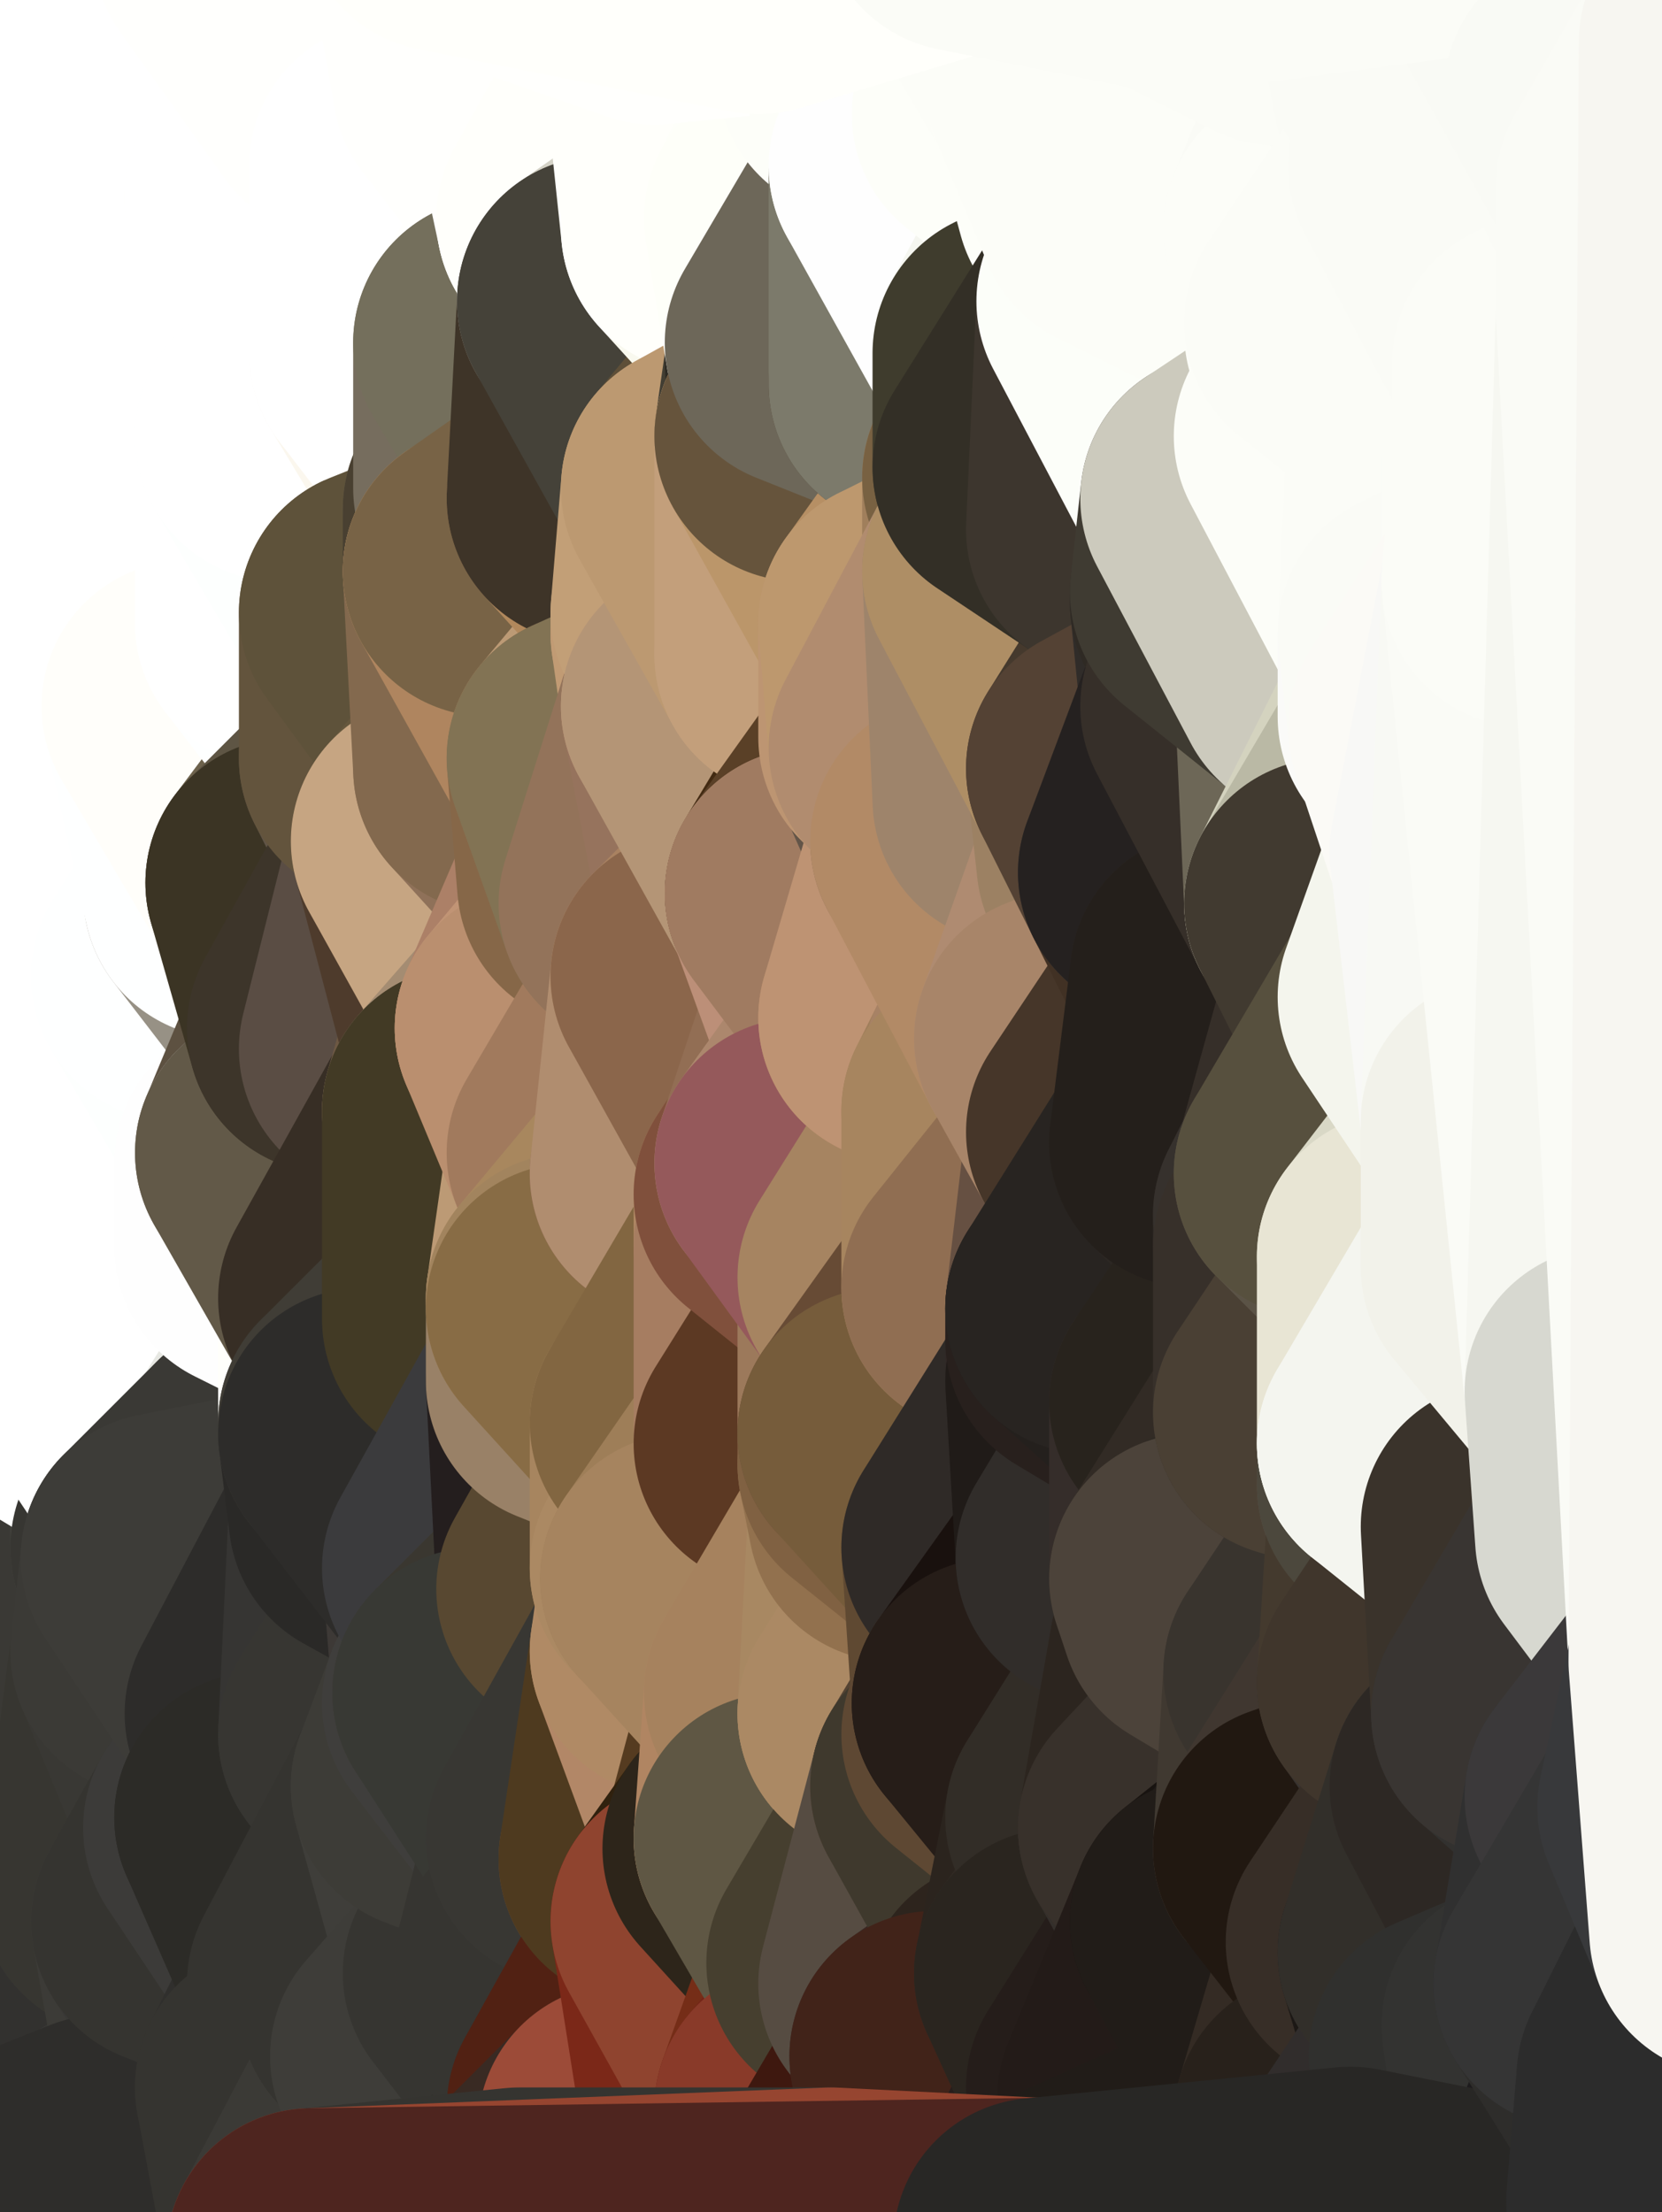 <?xml version="1.0" standalone="yes"?>
<svg width="160" height="213" xmlns="http://www.w3.org/2000/svg" version="1.1" ><rect width="100%" height="100%" fill="#808080" stroke="none"/><polygon points="-11,78 -12,104 -7,81" fill="rgba(255, 255, 255, 1)" stroke="rgba(255, 255, 255, 1)" stroke-width="28" stroke-linejoin="round"/>
		<polygon points="-11,78 -2,55 -2,52" fill="rgba(255, 255, 255, 1)" stroke="rgba(255, 255, 255, 1)" stroke-width="28" stroke-linejoin="round"/>
		<polygon points="-7,81 -12,104 -2,98" fill="rgba(255, 255, 255, 1)" stroke="rgba(255, 255, 255, 1)" stroke-width="28" stroke-linejoin="round"/>
		<polygon points="-12,104 -4,107 -2,98" fill="rgba(255, 255, 255, 1)" stroke="rgba(255, 255, 255, 1)" stroke-width="28" stroke-linejoin="round"/>
		<polygon points="-11,78 -2,52 0,0" fill="rgba(255, 255, 255, 1)" stroke="rgba(255, 255, 255, 1)" stroke-width="28" stroke-linejoin="round"/>
		<polygon points="-11,78 -7,81 -1,72" fill="rgba(255, 255, 255, 1)" stroke="rgba(255, 255, 255, 1)" stroke-width="28" stroke-linejoin="round"/>
		<polygon points="-2,55 -11,78 -1,72" fill="rgba(255, 255, 255, 1)" stroke="rgba(255, 255, 255, 1)" stroke-width="28" stroke-linejoin="round"/>
		<polygon points="-12,104 -4,130 -4,107" fill="rgba(255, 255, 255, 1)" stroke="rgba(255, 255, 255, 1)" stroke-width="28" stroke-linejoin="round"/>
		<polygon points="-4,130 -12,104 0,212" fill="rgba(65, 65, 55, 1)" stroke="rgba(65, 65, 55, 1)" stroke-width="28" stroke-linejoin="round"/>
		<polygon points="-4,107 -4,130 5,123" fill="rgba(255, 255, 255, 1)" stroke="rgba(255, 255, 255, 1)" stroke-width="28" stroke-linejoin="round"/>
		<polygon points="-4,130 5,124 5,123" fill="rgba(255, 255, 255, 1)" stroke="rgba(255, 255, 255, 1)" stroke-width="28" stroke-linejoin="round"/>
		<polygon points="-4,107 5,123 7,113" fill="rgba(255, 255, 255, 1)" stroke="rgba(255, 255, 255, 1)" stroke-width="28" stroke-linejoin="round"/>
		<polygon points="5,124 -4,130 5,133" fill="rgba(255, 255, 255, 1)" stroke="rgba(255, 255, 255, 1)" stroke-width="28" stroke-linejoin="round"/>
		<polygon points="-7,81 -2,98 2,97" fill="rgba(255, 255, 255, 1)" stroke="rgba(255, 255, 255, 1)" stroke-width="28" stroke-linejoin="round"/>
		<polygon points="0,0 -2,52 8,26" fill="rgba(255, 255, 255, 1)" stroke="rgba(255, 255, 255, 1)" stroke-width="28" stroke-linejoin="round"/>
		<polygon points="-2,52 8,29 8,26" fill="rgba(255, 255, 255, 1)" stroke="rgba(255, 255, 255, 1)" stroke-width="28" stroke-linejoin="round"/>
		<polygon points="-7,81 2,97 8,87" fill="rgba(255, 255, 255, 1)" stroke="rgba(255, 255, 255, 1)" stroke-width="28" stroke-linejoin="round"/>
		<polygon points="-4,130 0,212 6,156" fill="rgba(55, 54, 50, 1)" stroke="rgba(55, 54, 50, 1)" stroke-width="28" stroke-linejoin="round"/>
		<polygon points="-2,98 -4,107 2,97" fill="rgba(255, 255, 255, 1)" stroke="rgba(255, 255, 255, 1)" stroke-width="28" stroke-linejoin="round"/>
		<polygon points="-1,72 -7,81 8,87" fill="rgba(255, 255, 255, 1)" stroke="rgba(255, 255, 255, 1)" stroke-width="28" stroke-linejoin="round"/>
		<polygon points="-2,52 7,46 8,29" fill="rgba(255, 255, 255, 1)" stroke="rgba(255, 255, 255, 1)" stroke-width="28" stroke-linejoin="round"/>
		<polygon points="-2,55 -1,72 7,71" fill="rgba(255, 255, 255, 1)" stroke="rgba(255, 255, 255, 1)" stroke-width="28" stroke-linejoin="round"/>
		<polygon points="5,133 -4,130 6,156" fill="rgba(255, 253, 255, 1)" stroke="rgba(255, 253, 255, 1)" stroke-width="28" stroke-linejoin="round"/>
		<polygon points="6,156 0,212 12,182" fill="rgba(42, 41, 39, 1)" stroke="rgba(42, 41, 39, 1)" stroke-width="28" stroke-linejoin="round"/>
		<polygon points="7,71 -1,72 8,87" fill="rgba(255, 255, 255, 1)" stroke="rgba(255, 255, 255, 1)" stroke-width="28" stroke-linejoin="round"/>
		<polygon points="2,97 -4,107 7,113" fill="rgba(255, 255, 255, 1)" stroke="rgba(255, 255, 255, 1)" stroke-width="28" stroke-linejoin="round"/>
		<polygon points="8,87 2,97 12,89" fill="rgba(255, 255, 255, 1)" stroke="rgba(255, 255, 255, 1)" stroke-width="28" stroke-linejoin="round"/>
		<polygon points="-2,52 -2,55 7,46" fill="rgba(255, 255, 255, 1)" stroke="rgba(255, 255, 255, 1)" stroke-width="28" stroke-linejoin="round"/>
		<polygon points="5,133 6,156 15,149" fill="rgba(80, 80, 70, 1)" stroke="rgba(80, 80, 70, 1)" stroke-width="28" stroke-linejoin="round"/>
		<polygon points="7,113 5,123 15,115" fill="rgba(255, 255, 255, 1)" stroke="rgba(255, 255, 255, 1)" stroke-width="28" stroke-linejoin="round"/>
		<polygon points="5,133 15,149 15,139" fill="rgba(219, 218, 213, 1)" stroke="rgba(219, 218, 213, 1)" stroke-width="28" stroke-linejoin="round"/>
		<polygon points="0,212 10,208 12,182" fill="rgba(32, 31, 29, 1)" stroke="rgba(32, 31, 29, 1)" stroke-width="28" stroke-linejoin="round"/>
		<polygon points="17,61 7,71 17,63" fill="rgba(255, 255, 255, 1)" stroke="rgba(255, 255, 255, 1)" stroke-width="28" stroke-linejoin="round"/>
		<polygon points="-2,55 7,71 17,61" fill="rgba(255, 255, 255, 1)" stroke="rgba(255, 255, 255, 1)" stroke-width="28" stroke-linejoin="round"/>
		<polygon points="12,89 2,97 17,94" fill="rgba(255, 255, 255, 1)" stroke="rgba(255, 255, 255, 1)" stroke-width="28" stroke-linejoin="round"/>
		<polygon points="15,149 6,156 16,150" fill="rgba(55, 54, 50, 1)" stroke="rgba(55, 54, 50, 1)" stroke-width="28" stroke-linejoin="round"/>
		<polygon points="6,156 15,159 16,150" fill="rgba(54, 53, 49, 1)" stroke="rgba(54, 53, 49, 1)" stroke-width="28" stroke-linejoin="round"/>
		<polygon points="17,63 7,71 18,68" fill="rgba(255, 255, 255, 1)" stroke="rgba(255, 255, 255, 1)" stroke-width="28" stroke-linejoin="round"/>
		<polygon points="7,46 -2,55 17,61" fill="rgba(255, 255, 255, 1)" stroke="rgba(255, 255, 255, 1)" stroke-width="28" stroke-linejoin="round"/>
		<polygon points="0,0 8,26 16,3" fill="rgba(255, 255, 255, 1)" stroke="rgba(255, 255, 255, 1)" stroke-width="28" stroke-linejoin="round"/>
		<polygon points="13,0 0,0 16,3" fill="rgba(255, 255, 255, 1)" stroke="rgba(255, 255, 255, 1)" stroke-width="28" stroke-linejoin="round"/>
		<polygon points="17,185 10,208 20,202" fill="rgba(49, 48, 46, 1)" stroke="rgba(49, 48, 46, 1)" stroke-width="28" stroke-linejoin="round"/>
		<polygon points="16,3 8,26 18,20" fill="rgba(255, 255, 255, 1)" stroke="rgba(255, 255, 255, 1)" stroke-width="28" stroke-linejoin="round"/>
		<polygon points="8,29 7,46 18,45" fill="rgba(255, 255, 255, 1)" stroke="rgba(255, 255, 255, 1)" stroke-width="28" stroke-linejoin="round"/>
		<polygon points="2,97 7,113 17,94" fill="rgba(255, 255, 255, 1)" stroke="rgba(255, 255, 255, 1)" stroke-width="28" stroke-linejoin="round"/>
		<polygon points="12,182 10,208 17,185" fill="rgba(50, 49, 47, 1)" stroke="rgba(50, 49, 47, 1)" stroke-width="28" stroke-linejoin="round"/>
		<polygon points="6,156 12,182 15,159" fill="rgba(58, 57, 53, 1)" stroke="rgba(58, 57, 53, 1)" stroke-width="28" stroke-linejoin="round"/>
		<polygon points="12,182 17,185 22,176" fill="rgba(54, 53, 49, 1)" stroke="rgba(54, 53, 49, 1)" stroke-width="28" stroke-linejoin="round"/>
		<polygon points="12,89 17,94 22,86" fill="rgba(255, 255, 253, 1)" stroke="rgba(255, 255, 253, 1)" stroke-width="28" stroke-linejoin="round"/>
		<polygon points="7,46 17,61 18,45" fill="rgba(255, 255, 255, 1)" stroke="rgba(255, 255, 255, 1)" stroke-width="28" stroke-linejoin="round"/>
		<polygon points="5,123 5,124 15,115" fill="rgba(255, 255, 255, 1)" stroke="rgba(255, 255, 255, 1)" stroke-width="28" stroke-linejoin="round"/>
		<polygon points="13,0 16,3 23,-5" fill="rgba(255, 255, 255, 1)" stroke="rgba(255, 255, 255, 1)" stroke-width="28" stroke-linejoin="round"/>
		<polygon points="15,159 12,182 22,176" fill="rgba(55, 54, 49, 1)" stroke="rgba(55, 54, 49, 1)" stroke-width="28" stroke-linejoin="round"/>
		<polygon points="8,87 12,89 22,86" fill="rgba(255, 255, 255, 1)" stroke="rgba(255, 255, 255, 1)" stroke-width="28" stroke-linejoin="round"/>
		<polygon points="8,26 8,29 18,20" fill="rgba(255, 255, 255, 1)" stroke="rgba(255, 255, 255, 1)" stroke-width="28" stroke-linejoin="round"/>
		<polygon points="7,113 15,115 17,94" fill="rgba(255, 255, 255, 1)" stroke="rgba(255, 255, 255, 1)" stroke-width="28" stroke-linejoin="round"/>
		<polygon points="15,139 15,149 25,141" fill="rgba(69, 68, 63, 1)" stroke="rgba(69, 68, 63, 1)" stroke-width="28" stroke-linejoin="round"/>
		<polygon points="18,68 7,71 22,86" fill="rgba(255, 255, 255, 1)" stroke="rgba(255, 255, 255, 1)" stroke-width="28" stroke-linejoin="round"/>
		<polygon points="7,71 8,87 22,86" fill="rgba(255, 255, 255, 1)" stroke="rgba(255, 255, 255, 1)" stroke-width="28" stroke-linejoin="round"/>
		<polygon points="5,124 5,133 15,139" fill="rgba(255, 255, 255, 1)" stroke="rgba(255, 255, 255, 1)" stroke-width="28" stroke-linejoin="round"/>
		<polygon points="15,159 22,176 26,165" fill="rgba(57, 56, 52, 1)" stroke="rgba(57, 56, 52, 1)" stroke-width="28" stroke-linejoin="round"/>
		<polygon points="25,112 15,115 25,120" fill="rgba(255, 255, 255, 1)" stroke="rgba(255, 255, 255, 1)" stroke-width="28" stroke-linejoin="round"/>
		<polygon points="15,115 5,124 25,120" fill="rgba(255, 255, 255, 1)" stroke="rgba(255, 255, 255, 1)" stroke-width="28" stroke-linejoin="round"/>
		<polygon points="15,149 16,150 25,141" fill="rgba(55, 54, 50, 1)" stroke="rgba(55, 54, 50, 1)" stroke-width="28" stroke-linejoin="round"/>
		<polygon points="17,61 17,63 27,60" fill="rgba(255, 255, 255, 1)" stroke="rgba(255, 255, 255, 1)" stroke-width="28" stroke-linejoin="round"/>
		<polygon points="22,176 25,175 26,165" fill="rgba(56, 55, 51, 1)" stroke="rgba(56, 55, 51, 1)" stroke-width="28" stroke-linejoin="round"/>
		<polygon points="5,124 15,139 25,120" fill="rgba(255, 255, 255, 1)" stroke="rgba(255, 255, 255, 1)" stroke-width="28" stroke-linejoin="round"/>
		<polygon points="17,94 15,115 25,112" fill="rgba(255, 255, 255, 1)" stroke="rgba(255, 255, 255, 1)" stroke-width="28" stroke-linejoin="round"/>
		<polygon points="18,45 27,42 28,37" fill="rgba(255, 255, 255, 1)" stroke="rgba(255, 255, 255, 1)" stroke-width="28" stroke-linejoin="round"/>
		<polygon points="28,35 18,45 28,37" fill="rgba(255, 255, 255, 1)" stroke="rgba(255, 255, 255, 1)" stroke-width="28" stroke-linejoin="round"/>
		<polygon points="8,29 18,45 28,35" fill="rgba(255, 255, 255, 1)" stroke="rgba(255, 255, 255, 1)" stroke-width="28" stroke-linejoin="round"/>
		<polygon points="18,20 8,29 28,35" fill="rgba(255, 255, 255, 1)" stroke="rgba(255, 255, 255, 1)" stroke-width="28" stroke-linejoin="round"/>
		<polygon points="17,63 18,68 27,60" fill="rgba(255, 255, 255, 1)" stroke="rgba(255, 255, 255, 1)" stroke-width="28" stroke-linejoin="round"/>
		<polygon points="20,202 10,208 30,217" fill="rgba(56, 55, 53, 1)" stroke="rgba(56, 55, 53, 1)" stroke-width="28" stroke-linejoin="round"/>
		<polygon points="17,185 20,202 27,201" fill="rgba(60, 59, 55, 1)" stroke="rgba(60, 59, 55, 1)" stroke-width="28" stroke-linejoin="round"/>
		<polygon points="17,94 25,112 27,111" fill="rgba(255, 255, 255, 1)" stroke="rgba(255, 255, 255, 1)" stroke-width="28" stroke-linejoin="round"/>
		<polygon points="18,45 17,61 27,60" fill="rgba(255, 255, 255, 1)" stroke="rgba(255, 255, 255, 1)" stroke-width="28" stroke-linejoin="round"/>
		<polygon points="16,3 18,20 26,19" fill="rgba(255, 255, 255, 1)" stroke="rgba(255, 255, 255, 1)" stroke-width="28" stroke-linejoin="round"/>
		<polygon points="17,94 27,111 32,99" fill="rgba(253, 255, 254, 1)" stroke="rgba(253, 255, 254, 1)" stroke-width="28" stroke-linejoin="round"/>
		<polygon points="17,185 27,201 32,191" fill="rgba(57, 56, 54, 1)" stroke="rgba(57, 56, 54, 1)" stroke-width="28" stroke-linejoin="round"/>
		<polygon points="26,19 18,20 28,35" fill="rgba(255, 255, 255, 1)" stroke="rgba(255, 255, 255, 1)" stroke-width="28" stroke-linejoin="round"/>
		<polygon points="15,139 25,141 25,120" fill="rgba(255, 255, 255, 1)" stroke="rgba(255, 255, 255, 1)" stroke-width="28" stroke-linejoin="round"/>
		<polygon points="0,0 13,0 23,-5" fill="rgba(255, 255, 255, 1)" stroke="rgba(255, 255, 255, 1)" stroke-width="28" stroke-linejoin="round"/>
		<polygon points="23,-5 16,3 33,9" fill="rgba(255, 255, 255, 1)" stroke="rgba(255, 255, 255, 1)" stroke-width="28" stroke-linejoin="round"/>
		<polygon points="16,3 26,19 33,9" fill="rgba(255, 255, 255, 1)" stroke="rgba(255, 255, 255, 1)" stroke-width="28" stroke-linejoin="round"/>
		<polygon points="22,86 17,94 32,99" fill="rgba(254, 255, 255, 1)" stroke="rgba(254, 255, 255, 1)" stroke-width="28" stroke-linejoin="round"/>
		<polygon points="28,85 22,86 32,99" fill="rgba(151, 145, 133, 1)" stroke="rgba(151, 145, 133, 1)" stroke-width="28" stroke-linejoin="round"/>
		<polygon points="27,201 20,202 30,217" fill="rgba(49, 48, 46, 1)" stroke="rgba(49, 48, 46, 1)" stroke-width="28" stroke-linejoin="round"/>
		<polygon points="10,208 0,212 30,217" fill="rgba(46, 45, 43, 1)" stroke="rgba(46, 45, 43, 1)" stroke-width="28" stroke-linejoin="round"/>
		<polygon points="18,68 22,86 28,85" fill="rgba(254, 255, 255, 1)" stroke="rgba(254, 255, 255, 1)" stroke-width="28" stroke-linejoin="round"/>
		<polygon points="18,45 27,60 27,42" fill="rgba(255, 255, 255, 1)" stroke="rgba(255, 255, 255, 1)" stroke-width="28" stroke-linejoin="round"/>
		<polygon points="25,112 25,120 27,111" fill="rgba(254, 254, 254, 1)" stroke="rgba(254, 254, 254, 1)" stroke-width="28" stroke-linejoin="round"/>
		<polygon points="16,150 15,159 26,165" fill="rgba(59, 58, 54, 1)" stroke="rgba(59, 58, 54, 1)" stroke-width="28" stroke-linejoin="round"/>
		<polygon points="35,137 25,141 35,138" fill="rgba(55, 55, 45, 1)" stroke="rgba(55, 55, 45, 1)" stroke-width="28" stroke-linejoin="round"/>
		<polygon points="26,165 25,175 35,167" fill="rgba(59, 58, 56, 1)" stroke="rgba(59, 58, 56, 1)" stroke-width="28" stroke-linejoin="round"/>
		<polygon points="22,176 17,185 32,191" fill="rgba(53, 52, 48, 1)" stroke="rgba(53, 52, 48, 1)" stroke-width="28" stroke-linejoin="round"/>
		<polygon points="25,175 22,176 32,191" fill="rgba(60, 59, 57, 1)" stroke="rgba(60, 59, 57, 1)" stroke-width="28" stroke-linejoin="round"/>
		<polygon points="25,120 25,141 35,125" fill="rgba(255, 255, 255, 1)" stroke="rgba(255, 255, 255, 1)" stroke-width="28" stroke-linejoin="round"/>
		<polygon points="25,141 35,137 35,125" fill="rgba(231, 232, 227, 1)" stroke="rgba(231, 232, 227, 1)" stroke-width="28" stroke-linejoin="round"/>
		<polygon points="27,60 18,68 37,73" fill="rgba(255, 255, 255, 1)" stroke="rgba(255, 255, 255, 1)" stroke-width="28" stroke-linejoin="round"/>
		<polygon points="18,68 28,85 37,73" fill="rgba(255, 254, 250, 1)" stroke="rgba(255, 254, 250, 1)" stroke-width="28" stroke-linejoin="round"/>
		<polygon points="35,138 25,141 36,146" fill="rgba(59, 58, 54, 1)" stroke="rgba(59, 58, 54, 1)" stroke-width="28" stroke-linejoin="round"/>
		<polygon points="25,141 16,150 36,146" fill="rgba(58, 57, 53, 1)" stroke="rgba(58, 57, 53, 1)" stroke-width="28" stroke-linejoin="round"/>
		<polygon points="33,9 26,19 36,11" fill="rgba(255, 255, 255, 1)" stroke="rgba(255, 255, 255, 1)" stroke-width="28" stroke-linejoin="round"/>
		<polygon points="37,73 28,85 38,75" fill="rgba(109, 98, 76, 1)" stroke="rgba(109, 98, 76, 1)" stroke-width="28" stroke-linejoin="round"/>
		<polygon points="28,35 28,37 38,34" fill="rgba(255, 255, 255, 1)" stroke="rgba(255, 255, 255, 1)" stroke-width="28" stroke-linejoin="round"/>
		<polygon points="36,11 26,19 38,16" fill="rgba(255, 255, 253, 1)" stroke="rgba(255, 255, 253, 1)" stroke-width="28" stroke-linejoin="round"/>
		<polygon points="32,99 27,111 37,101" fill="rgba(93, 81, 65, 1)" stroke="rgba(93, 81, 65, 1)" stroke-width="28" stroke-linejoin="round"/>
		<polygon points="32,191 27,201 37,193" fill="rgba(48, 47, 45, 1)" stroke="rgba(48, 47, 45, 1)" stroke-width="28" stroke-linejoin="round"/>
		<polygon points="16,150 26,165 36,146" fill="rgba(61, 60, 56, 1)" stroke="rgba(61, 60, 56, 1)" stroke-width="28" stroke-linejoin="round"/>
		<polygon points="37,193 27,201 40,198" fill="rgba(53, 52, 48, 1)" stroke="rgba(53, 52, 48, 1)" stroke-width="28" stroke-linejoin="round"/>
		<polygon points="26,19 28,35 38,34" fill="rgba(255, 255, 255, 1)" stroke="rgba(255, 255, 255, 1)" stroke-width="28" stroke-linejoin="round"/>
		<polygon points="37,59 27,60 37,73" fill="rgba(254, 255, 255, 1)" stroke="rgba(254, 255, 255, 1)" stroke-width="28" stroke-linejoin="round"/>
		<polygon points="27,42 27,60 37,59" fill="rgba(255, 255, 255, 1)" stroke="rgba(255, 255, 255, 1)" stroke-width="28" stroke-linejoin="round"/>
		<polygon points="27,111 25,120 35,125" fill="rgba(254, 254, 254, 1)" stroke="rgba(254, 254, 254, 1)" stroke-width="28" stroke-linejoin="round"/>
		<polygon points="35,167 25,175 42,172" fill="rgba(42, 41, 39, 1)" stroke="rgba(42, 41, 39, 1)" stroke-width="28" stroke-linejoin="round"/>
		<polygon points="38,75 28,85 42,81" fill="rgba(94, 85, 68, 1)" stroke="rgba(94, 85, 68, 1)" stroke-width="28" stroke-linejoin="round"/>
		<polygon points="28,37 27,42 38,34" fill="rgba(255, 255, 255, 1)" stroke="rgba(255, 255, 255, 1)" stroke-width="28" stroke-linejoin="round"/>
		<polygon points="38,16 26,19 38,34" fill="rgba(255, 255, 255, 1)" stroke="rgba(255, 255, 255, 1)" stroke-width="28" stroke-linejoin="round"/>
		<polygon points="26,165 35,167 36,146" fill="rgba(45, 44, 42, 1)" stroke="rgba(45, 44, 42, 1)" stroke-width="28" stroke-linejoin="round"/>
		<polygon points="35,167 42,172 45,164" fill="rgba(55, 54, 50, 1)" stroke="rgba(55, 54, 50, 1)" stroke-width="28" stroke-linejoin="round"/>
		<polygon points="37,101 27,111 45,107" fill="rgba(105, 95, 85, 1)" stroke="rgba(105, 95, 85, 1)" stroke-width="28" stroke-linejoin="round"/>
		<polygon points="23,-5 33,9 43,-9" fill="rgba(255, 255, 253, 1)" stroke="rgba(255, 255, 253, 1)" stroke-width="28" stroke-linejoin="round"/>
		<polygon points="25,175 32,191 42,172" fill="rgba(44, 43, 39, 1)" stroke="rgba(44, 43, 39, 1)" stroke-width="28" stroke-linejoin="round"/>
		<polygon points="35,125 35,137 45,127" fill="rgba(255, 255, 251, 1)" stroke="rgba(255, 255, 251, 1)" stroke-width="28" stroke-linejoin="round"/>
		<polygon points="36,146 35,167 45,151" fill="rgba(54, 53, 51, 1)" stroke="rgba(54, 53, 51, 1)" stroke-width="28" stroke-linejoin="round"/>
		<polygon points="27,201 30,217 40,198" fill="rgba(53, 52, 48, 1)" stroke="rgba(53, 52, 48, 1)" stroke-width="28" stroke-linejoin="round"/>
		<polygon points="47,49 37,59 47,55" fill="rgba(129, 121, 98, 1)" stroke="rgba(129, 121, 98, 1)" stroke-width="28" stroke-linejoin="round"/>
		<polygon points="37,101 45,107 47,100" fill="rgba(110, 99, 81, 1)" stroke="rgba(110, 99, 81, 1)" stroke-width="28" stroke-linejoin="round"/>
		<polygon points="37,193 40,198 47,190" fill="rgba(59, 58, 54, 1)" stroke="rgba(59, 58, 54, 1)" stroke-width="28" stroke-linejoin="round"/>
		<polygon points="27,42 37,59 47,49" fill="rgba(253, 255, 254, 1)" stroke="rgba(253, 255, 254, 1)" stroke-width="28" stroke-linejoin="round"/>
		<polygon points="38,34 27,42 47,49" fill="rgba(255, 255, 255, 1)" stroke="rgba(255, 255, 255, 1)" stroke-width="28" stroke-linejoin="round"/>
		<polygon points="36,11 38,16 46,8" fill="rgba(255, 255, 253, 1)" stroke="rgba(255, 255, 253, 1)" stroke-width="28" stroke-linejoin="round"/>
		<polygon points="33,9 36,11 46,8" fill="rgba(255, 255, 253, 1)" stroke="rgba(255, 255, 253, 1)" stroke-width="28" stroke-linejoin="round"/>
		<polygon points="45,151 35,167 45,164" fill="rgba(55, 54, 50, 1)" stroke="rgba(55, 54, 50, 1)" stroke-width="28" stroke-linejoin="round"/>
		<polygon points="27,111 35,125 45,107" fill="rgba(98, 89, 72, 1)" stroke="rgba(98, 89, 72, 1)" stroke-width="28" stroke-linejoin="round"/>
		<polygon points="28,85 32,99 42,81" fill="rgba(59, 52, 36, 1)" stroke="rgba(59, 52, 36, 1)" stroke-width="28" stroke-linejoin="round"/>
		<polygon points="38,75 42,81 48,74" fill="rgba(64, 57, 51, 1)" stroke="rgba(64, 57, 51, 1)" stroke-width="28" stroke-linejoin="round"/>
		<polygon points="37,73 38,75 48,74" fill="rgba(96, 84, 70, 1)" stroke="rgba(96, 84, 70, 1)" stroke-width="28" stroke-linejoin="round"/>
		<polygon points="38,34 47,49 48,47" fill="rgba(251, 247, 238, 1)" stroke="rgba(251, 247, 238, 1)" stroke-width="28" stroke-linejoin="round"/>
		<polygon points="45,151 45,164 46,163" fill="rgba(55, 54, 50, 1)" stroke="rgba(55, 54, 50, 1)" stroke-width="28" stroke-linejoin="round"/>
		<polygon points="43,-9 33,9 46,8" fill="rgba(255, 255, 253, 1)" stroke="rgba(255, 255, 253, 1)" stroke-width="28" stroke-linejoin="round"/>
		<polygon points="32,191 37,193 42,172" fill="rgba(53, 52, 48, 1)" stroke="rgba(53, 52, 48, 1)" stroke-width="28" stroke-linejoin="round"/>
		<polygon points="32,99 37,101 42,81" fill="rgba(61, 53, 42, 1)" stroke="rgba(61, 53, 42, 1)" stroke-width="28" stroke-linejoin="round"/>
		<polygon points="40,198 30,217 50,215" fill="rgba(59, 58, 54, 1)" stroke="rgba(59, 58, 54, 1)" stroke-width="28" stroke-linejoin="round"/>
		<polygon points="38,34 48,47 48,33" fill="rgba(255, 255, 255, 1)" stroke="rgba(255, 255, 255, 1)" stroke-width="28" stroke-linejoin="round"/>
		<polygon points="42,81 37,101 47,100" fill="rgba(90, 77, 68, 1)" stroke="rgba(90, 77, 68, 1)" stroke-width="28" stroke-linejoin="round"/>
		<polygon points="42,172 37,193 47,190" fill="rgba(53, 52, 48, 1)" stroke="rgba(53, 52, 48, 1)" stroke-width="28" stroke-linejoin="round"/>
		<polygon points="37,59 37,73 48,74" fill="rgba(99, 84, 61, 1)" stroke="rgba(99, 84, 61, 1)" stroke-width="28" stroke-linejoin="round"/>
		<polygon points="38,16 38,34 48,33" fill="rgba(255, 255, 255, 1)" stroke="rgba(255, 255, 255, 1)" stroke-width="28" stroke-linejoin="round"/>
		<polygon points="35,125 45,127 45,107" fill="rgba(55, 46, 37, 1)" stroke="rgba(55, 46, 37, 1)" stroke-width="28" stroke-linejoin="round"/>
		<polygon points="47,55 37,59 48,74" fill="rgba(94, 82, 58, 1)" stroke="rgba(94, 82, 58, 1)" stroke-width="28" stroke-linejoin="round"/>
		<polygon points="35,138 36,146 45,151" fill="rgba(42, 41, 39, 1)" stroke="rgba(42, 41, 39, 1)" stroke-width="28" stroke-linejoin="round"/>
		<polygon points="42,172 47,190 55,177" fill="rgba(63, 62, 58, 1)" stroke="rgba(63, 62, 58, 1)" stroke-width="28" stroke-linejoin="round"/>
		<polygon points="45,127 55,126 55,125" fill="rgba(61, 55, 41, 1)" stroke="rgba(61, 55, 41, 1)" stroke-width="28" stroke-linejoin="round"/>
		<polygon points="45,151 46,163 56,153" fill="rgba(61, 57, 54, 1)" stroke="rgba(61, 57, 54, 1)" stroke-width="28" stroke-linejoin="round"/>
		<polygon points="46,8 38,16 56,21" fill="rgba(255, 255, 253, 1)" stroke="rgba(255, 255, 253, 1)" stroke-width="28" stroke-linejoin="round"/>
		<polygon points="38,16 48,33 56,21" fill="rgba(255, 255, 255, 1)" stroke="rgba(255, 255, 255, 1)" stroke-width="28" stroke-linejoin="round"/>
		<polygon points="47,190 52,189 55,177" fill="rgba(55, 54, 50, 1)" stroke="rgba(55, 54, 50, 1)" stroke-width="28" stroke-linejoin="round"/>
		<polygon points="55,126 45,127 55,133" fill="rgba(35, 31, 20, 1)" stroke="rgba(35, 31, 20, 1)" stroke-width="28" stroke-linejoin="round"/>
		<polygon points="35,137 35,138 55,133" fill="rgba(59, 58, 53, 1)" stroke="rgba(59, 58, 53, 1)" stroke-width="28" stroke-linejoin="round"/>
		<polygon points="45,127 35,137 55,133" fill="rgba(64, 61, 54, 1)" stroke="rgba(64, 61, 54, 1)" stroke-width="28" stroke-linejoin="round"/>
		<polygon points="47,100 45,107 52,99" fill="rgba(109, 88, 67, 1)" stroke="rgba(109, 88, 67, 1)" stroke-width="28" stroke-linejoin="round"/>
		<polygon points="40,198 50,215 57,203" fill="rgba(55, 54, 50, 1)" stroke="rgba(55, 54, 50, 1)" stroke-width="28" stroke-linejoin="round"/>
		<polygon points="48,47 47,49 57,48" fill="rgba(107, 99, 78, 1)" stroke="rgba(107, 99, 78, 1)" stroke-width="28" stroke-linejoin="round"/>
		<polygon points="35,138 45,151 55,133" fill="rgba(45, 44, 42, 1)" stroke="rgba(45, 44, 42, 1)" stroke-width="28" stroke-linejoin="round"/>
		<polygon points="43,-9 46,8 53,7" fill="rgba(255, 255, 253, 1)" stroke="rgba(255, 255, 253, 1)" stroke-width="28" stroke-linejoin="round"/>
		<polygon points="42,81 47,100 52,99" fill="rgba(78, 59, 44, 1)" stroke="rgba(78, 59, 44, 1)" stroke-width="28" stroke-linejoin="round"/>
		<polygon points="56,21 48,33 58,29" fill="rgba(255, 255, 253, 1)" stroke="rgba(255, 255, 253, 1)" stroke-width="28" stroke-linejoin="round"/>
		<polygon points="58,23 56,21 58,29" fill="rgba(252, 252, 250, 1)" stroke="rgba(252, 252, 250, 1)" stroke-width="28" stroke-linejoin="round"/>
		<polygon points="48,74 42,81 58,85" fill="rgba(101, 87, 61, 1)" stroke="rgba(101, 87, 61, 1)" stroke-width="28" stroke-linejoin="round"/>
		<polygon points="42,81 52,99 58,85" fill="rgba(198, 165, 130, 1)" stroke="rgba(198, 165, 130, 1)" stroke-width="28" stroke-linejoin="round"/>
		<polygon points="47,190 40,198 57,203" fill="rgba(62, 61, 57, 1)" stroke="rgba(62, 61, 57, 1)" stroke-width="28" stroke-linejoin="round"/>
		<polygon points="52,189 47,190 57,203" fill="rgba(54, 53, 49, 1)" stroke="rgba(54, 53, 49, 1)" stroke-width="28" stroke-linejoin="round"/>
		<polygon points="52,99 45,107 57,111" fill="rgba(164, 140, 114, 1)" stroke="rgba(164, 140, 114, 1)" stroke-width="28" stroke-linejoin="round"/>
		<polygon points="45,107 55,125 57,111" fill="rgba(93, 80, 61, 1)" stroke="rgba(93, 80, 61, 1)" stroke-width="28" stroke-linejoin="round"/>
		<polygon points="47,49 47,55 57,48" fill="rgba(73, 64, 49, 1)" stroke="rgba(73, 64, 49, 1)" stroke-width="28" stroke-linejoin="round"/>
		<polygon points="53,7 46,8 56,21" fill="rgba(255, 255, 253, 1)" stroke="rgba(255, 255, 253, 1)" stroke-width="28" stroke-linejoin="round"/>
		<polygon points="45,164 42,172 55,177" fill="rgba(61, 60, 55, 1)" stroke="rgba(61, 60, 55, 1)" stroke-width="28" stroke-linejoin="round"/>
		<polygon points="46,163 45,164 55,177" fill="rgba(63, 62, 60, 1)" stroke="rgba(63, 62, 60, 1)" stroke-width="28" stroke-linejoin="round"/>
		<polygon points="45,107 45,127 55,125" fill="rgba(66, 58, 37, 1)" stroke="rgba(66, 58, 37, 1)" stroke-width="28" stroke-linejoin="round"/>
		<polygon points="57,203 50,215 60,205" fill="rgba(51, 50, 46, 1)" stroke="rgba(51, 50, 46, 1)" stroke-width="28" stroke-linejoin="round"/>
		<polygon points="57,73 48,74 58,85" fill="rgba(143, 113, 89, 1)" stroke="rgba(143, 113, 89, 1)" stroke-width="28" stroke-linejoin="round"/>
		<polygon points="47,55 48,74 57,73" fill="rgba(131, 105, 78, 1)" stroke="rgba(131, 105, 78, 1)" stroke-width="28" stroke-linejoin="round"/>
		<polygon points="48,33 48,47 57,48" fill="rgba(118, 109, 94, 1)" stroke="rgba(118, 109, 94, 1)" stroke-width="28" stroke-linejoin="round"/>
		<polygon points="55,133 45,151 56,153" fill="rgba(59, 59, 61, 1)" stroke="rgba(59, 59, 61, 1)" stroke-width="28" stroke-linejoin="round"/>
		<polygon points="43,-9 53,7 63,-2" fill="rgba(255, 255, 253, 1)" stroke="rgba(255, 255, 253, 1)" stroke-width="28" stroke-linejoin="round"/>
		<polygon points="55,177 52,189 62,179" fill="rgba(54, 53, 49, 1)" stroke="rgba(54, 53, 49, 1)" stroke-width="28" stroke-linejoin="round"/>
		<polygon points="58,85 52,99 62,87" fill="rgba(172, 128, 103, 1)" stroke="rgba(172, 128, 103, 1)" stroke-width="28" stroke-linejoin="round"/>
		<polygon points="56,153 46,163 65,159" fill="rgba(58, 55, 48, 1)" stroke="rgba(58, 55, 48, 1)" stroke-width="28" stroke-linejoin="round"/>
		<polygon points="48,33 57,48 58,29" fill="rgba(116, 111, 92, 1)" stroke="rgba(116, 111, 92, 1)" stroke-width="28" stroke-linejoin="round"/>
		<polygon points="63,-2 53,7 66,3" fill="rgba(255, 255, 253, 1)" stroke="rgba(255, 255, 253, 1)" stroke-width="28" stroke-linejoin="round"/>
		<polygon points="65,151 56,153 65,159" fill="rgba(64, 48, 33, 1)" stroke="rgba(64, 48, 33, 1)" stroke-width="28" stroke-linejoin="round"/>
		<polygon points="55,133 56,153 65,137" fill="rgba(36, 30, 30, 1)" stroke="rgba(36, 30, 30, 1)" stroke-width="28" stroke-linejoin="round"/>
		<polygon points="47,55 57,73 67,61" fill="rgba(175, 133, 95, 1)" stroke="rgba(175, 133, 95, 1)" stroke-width="28" stroke-linejoin="round"/>
		<polygon points="67,59 47,55 67,61" fill="rgba(179, 140, 97, 1)" stroke="rgba(179, 140, 97, 1)" stroke-width="28" stroke-linejoin="round"/>
		<polygon points="62,87 52,99 67,94" fill="rgba(193, 148, 117, 1)" stroke="rgba(193, 148, 117, 1)" stroke-width="28" stroke-linejoin="round"/>
		<polygon points="57,48 47,55 67,59" fill="rgba(120, 99, 70, 1)" stroke="rgba(120, 99, 70, 1)" stroke-width="28" stroke-linejoin="round"/>
		<polygon points="62,179 52,189 67,185" fill="rgba(56, 52, 49, 1)" stroke="rgba(56, 52, 49, 1)" stroke-width="28" stroke-linejoin="round"/>
		<polygon points="65,151 65,159 66,152" fill="rgba(171, 138, 97, 1)" stroke="rgba(171, 138, 97, 1)" stroke-width="28" stroke-linejoin="round"/>
		<polygon points="46,163 55,177 65,159" fill="rgba(56, 57, 52, 1)" stroke="rgba(56, 57, 52, 1)" stroke-width="28" stroke-linejoin="round"/>
		<polygon points="57,111 55,125 65,113" fill="rgba(188, 154, 117, 1)" stroke="rgba(188, 154, 117, 1)" stroke-width="28" stroke-linejoin="round"/>
		<polygon points="67,61 57,73 68,68" fill="rgba(188, 154, 117, 1)" stroke="rgba(188, 154, 117, 1)" stroke-width="28" stroke-linejoin="round"/>
		<polygon points="58,23 58,29 68,22" fill="rgba(255, 255, 255, 1)" stroke="rgba(255, 255, 255, 1)" stroke-width="28" stroke-linejoin="round"/>
		<polygon points="65,137 56,153 65,151" fill="rgba(88, 72, 49, 1)" stroke="rgba(88, 72, 49, 1)" stroke-width="28" stroke-linejoin="round"/>
		<polygon points="57,48 67,59 68,47" fill="rgba(177, 136, 92, 1)" stroke="rgba(177, 136, 92, 1)" stroke-width="28" stroke-linejoin="round"/>
		<polygon points="56,21 58,23 68,22" fill="rgba(255, 255, 255, 1)" stroke="rgba(255, 255, 255, 1)" stroke-width="28" stroke-linejoin="round"/>
		<polygon points="52,99 57,111 67,94" fill="rgba(186, 143, 111, 1)" stroke="rgba(186, 143, 111, 1)" stroke-width="28" stroke-linejoin="round"/>
		<polygon points="52,189 57,203 67,185" fill="rgba(54, 53, 49, 1)" stroke="rgba(54, 53, 49, 1)" stroke-width="28" stroke-linejoin="round"/>
		<polygon points="55,177 62,179 65,159" fill="rgba(56, 55, 51, 1)" stroke="rgba(56, 55, 51, 1)" stroke-width="28" stroke-linejoin="round"/>
		<polygon points="55,126 55,133 65,137" fill="rgba(153, 129, 103, 1)" stroke="rgba(153, 129, 103, 1)" stroke-width="28" stroke-linejoin="round"/>
		<polygon points="62,87 67,94 72,89" fill="rgba(158, 119, 88, 1)" stroke="rgba(158, 119, 88, 1)" stroke-width="28" stroke-linejoin="round"/>
		<polygon points="62,179 67,185 72,178" fill="rgba(111, 75, 53, 1)" stroke="rgba(111, 75, 53, 1)" stroke-width="28" stroke-linejoin="round"/>
		<polygon points="58,29 57,48 68,47" fill="rgba(62, 52, 40, 1)" stroke="rgba(62, 52, 40, 1)" stroke-width="28" stroke-linejoin="round"/>
		<polygon points="53,7 56,21 66,3" fill="rgba(255, 255, 253, 1)" stroke="rgba(255, 255, 253, 1)" stroke-width="28" stroke-linejoin="round"/>
		<polygon points="57,73 58,85 62,87" fill="rgba(134, 103, 72, 1)" stroke="rgba(134, 103, 72, 1)" stroke-width="28" stroke-linejoin="round"/>
		<polygon points="63,-2 66,3 73,-3" fill="rgba(255, 255, 251, 1)" stroke="rgba(255, 255, 251, 1)" stroke-width="28" stroke-linejoin="round"/>
		<polygon points="57,203 60,205 70,204" fill="rgba(50, 49, 45, 1)" stroke="rgba(50, 49, 45, 1)" stroke-width="28" stroke-linejoin="round"/>
		<polygon points="67,185 57,203 70,204" fill="rgba(81, 33, 19, 1)" stroke="rgba(81, 33, 19, 1)" stroke-width="28" stroke-linejoin="round"/>
		<polygon points="66,3 56,21 68,22" fill="rgba(255, 255, 251, 1)" stroke="rgba(255, 255, 251, 1)" stroke-width="28" stroke-linejoin="round"/>
		<polygon points="57,111 65,113 67,94" fill="rgba(161, 122, 93, 1)" stroke="rgba(161, 122, 93, 1)" stroke-width="28" stroke-linejoin="round"/>
		<polygon points="75,115 65,113 75,120" fill="rgba(171, 131, 105, 1)" stroke="rgba(171, 131, 105, 1)" stroke-width="28" stroke-linejoin="round"/>
		<polygon points="65,113 55,125 75,120" fill="rgba(168, 135, 94, 1)" stroke="rgba(168, 135, 94, 1)" stroke-width="28" stroke-linejoin="round"/>
		<polygon points="57,73 62,87 68,68" fill="rgba(130, 115, 84, 1)" stroke="rgba(130, 115, 84, 1)" stroke-width="28" stroke-linejoin="round"/>
		<polygon points="55,125 55,126 75,120" fill="rgba(162, 132, 94, 1)" stroke="rgba(162, 132, 94, 1)" stroke-width="28" stroke-linejoin="round"/>
		<polygon points="55,126 65,137 75,120" fill="rgba(136, 108, 69, 1)" stroke="rgba(136, 108, 69, 1)" stroke-width="28" stroke-linejoin="round"/>
		<polygon points="65,137 65,151 75,139" fill="rgba(167, 133, 95, 1)" stroke="rgba(167, 133, 95, 1)" stroke-width="28" stroke-linejoin="round"/>
		<polygon points="65,159 62,179 72,178" fill="rgba(78, 58, 31, 1)" stroke="rgba(78, 58, 31, 1)" stroke-width="28" stroke-linejoin="round"/>
		<polygon points="65,113 75,115 77,112" fill="rgba(147, 97, 86, 1)" stroke="rgba(147, 97, 86, 1)" stroke-width="28" stroke-linejoin="round"/>
		<polygon points="67,59 67,61 77,63" fill="rgba(194, 159, 119, 1)" stroke="rgba(194, 159, 119, 1)" stroke-width="28" stroke-linejoin="round"/>
		<polygon points="67,61 68,68 77,63" fill="rgba(193, 155, 116, 1)" stroke="rgba(193, 155, 116, 1)" stroke-width="28" stroke-linejoin="round"/>
		<polygon points="65,159 72,178 76,163" fill="rgba(178, 135, 103, 1)" stroke="rgba(178, 135, 103, 1)" stroke-width="28" stroke-linejoin="round"/>
		<polygon points="68,22 58,29 78,33" fill="rgba(212, 210, 198, 1)" stroke="rgba(212, 210, 198, 1)" stroke-width="28" stroke-linejoin="round"/>
		<polygon points="58,29 78,35 78,33" fill="rgba(80, 71, 62, 1)" stroke="rgba(80, 71, 62, 1)" stroke-width="28" stroke-linejoin="round"/>
		<polygon points="58,29 68,47 78,35" fill="rgba(69, 66, 57, 1)" stroke="rgba(69, 66, 57, 1)" stroke-width="28" stroke-linejoin="round"/>
		<polygon points="68,47 77,42 78,35" fill="rgba(94, 79, 56, 1)" stroke="rgba(94, 79, 56, 1)" stroke-width="28" stroke-linejoin="round"/>
		<polygon points="66,152 65,159 76,163" fill="rgba(176, 138, 101, 1)" stroke="rgba(176, 138, 101, 1)" stroke-width="28" stroke-linejoin="round"/>
		<polygon points="72,178 75,177 76,163" fill="rgba(85, 59, 32, 1)" stroke="rgba(85, 59, 32, 1)" stroke-width="28" stroke-linejoin="round"/>
		<polygon points="65,151 66,152 75,139" fill="rgba(171, 137, 99, 1)" stroke="rgba(171, 137, 99, 1)" stroke-width="28" stroke-linejoin="round"/>
		<polygon points="68,68 62,87 72,89" fill="rgba(147, 115, 90, 1)" stroke="rgba(147, 115, 90, 1)" stroke-width="28" stroke-linejoin="round"/>
		<polygon points="77,203 70,204 80,215" fill="rgba(139, 64, 45, 1)" stroke="rgba(139, 64, 45, 1)" stroke-width="28" stroke-linejoin="round"/>
		<polygon points="60,205 50,215 80,215" fill="rgba(57, 42, 35, 1)" stroke="rgba(57, 42, 35, 1)" stroke-width="28" stroke-linejoin="round"/>
		<polygon points="70,204 60,205 80,215" fill="rgba(156, 75, 56, 1)" stroke="rgba(156, 75, 56, 1)" stroke-width="28" stroke-linejoin="round"/>
		<polygon points="76,21 68,22 78,33" fill="rgba(249, 249, 239, 1)" stroke="rgba(249, 249, 239, 1)" stroke-width="28" stroke-linejoin="round"/>
		<polygon points="68,68 72,89 78,86" fill="rgba(150, 115, 93, 1)" stroke="rgba(150, 115, 93, 1)" stroke-width="28" stroke-linejoin="round"/>
		<polygon points="67,94 65,113 77,112" fill="rgba(176, 141, 111, 1)" stroke="rgba(176, 141, 111, 1)" stroke-width="28" stroke-linejoin="round"/>
		<polygon points="66,3 68,22 76,21" fill="rgba(255, 255, 251, 1)" stroke="rgba(255, 255, 251, 1)" stroke-width="28" stroke-linejoin="round"/>
		<polygon points="65,137 75,139 75,120" fill="rgba(130, 102, 65, 1)" stroke="rgba(130, 102, 65, 1)" stroke-width="28" stroke-linejoin="round"/>
		<polygon points="72,178 67,185 82,189" fill="rgba(48, 33, 14, 1)" stroke="rgba(48, 33, 14, 1)" stroke-width="28" stroke-linejoin="round"/>
		<polygon points="72,89 67,94 82,97" fill="rgba(169, 130, 97, 1)" stroke="rgba(169, 130, 97, 1)" stroke-width="28" stroke-linejoin="round"/>
		<polygon points="67,185 70,204 77,203" fill="rgba(123, 40, 24, 1)" stroke="rgba(123, 40, 24, 1)" stroke-width="28" stroke-linejoin="round"/>
		<polygon points="73,-3 66,3 83,7" fill="rgba(254, 255, 250, 1)" stroke="rgba(254, 255, 250, 1)" stroke-width="28" stroke-linejoin="round"/>
		<polygon points="66,3 76,21 83,7" fill="rgba(255, 255, 251, 1)" stroke="rgba(255, 255, 251, 1)" stroke-width="28" stroke-linejoin="round"/>
		<polygon points="67,185 77,203 82,189" fill="rgba(143, 68, 47, 1)" stroke="rgba(143, 68, 47, 1)" stroke-width="28" stroke-linejoin="round"/>
		<polygon points="75,177 72,178 82,189" fill="rgba(45, 37, 26, 1)" stroke="rgba(45, 37, 26, 1)" stroke-width="28" stroke-linejoin="round"/>
		<polygon points="78,86 72,89 82,97" fill="rgba(186, 142, 113, 1)" stroke="rgba(186, 142, 113, 1)" stroke-width="28" stroke-linejoin="round"/>
		<polygon points="67,94 77,112 82,97" fill="rgba(139, 102, 75, 1)" stroke="rgba(139, 102, 75, 1)" stroke-width="28" stroke-linejoin="round"/>
		<polygon points="68,47 67,59 77,63" fill="rgba(194, 159, 119, 1)" stroke="rgba(194, 159, 119, 1)" stroke-width="28" stroke-linejoin="round"/>
		<polygon points="85,138 75,139 85,141" fill="rgba(142, 109, 74, 1)" stroke="rgba(142, 109, 74, 1)" stroke-width="28" stroke-linejoin="round"/>
		<polygon points="75,139 66,152 86,146" fill="rgba(158, 126, 88, 1)" stroke="rgba(158, 126, 88, 1)" stroke-width="28" stroke-linejoin="round"/>
		<polygon points="85,141 75,139 86,146" fill="rgba(143, 111, 73, 1)" stroke="rgba(143, 111, 73, 1)" stroke-width="28" stroke-linejoin="round"/>
		<polygon points="77,63 68,68 87,71" fill="rgba(195, 152, 120, 1)" stroke="rgba(195, 152, 120, 1)" stroke-width="28" stroke-linejoin="round"/>
		<polygon points="68,68 78,86 87,71" fill="rgba(180, 149, 118, 1)" stroke="rgba(180, 149, 118, 1)" stroke-width="28" stroke-linejoin="round"/>
		<polygon points="66,152 76,163 86,146" fill="rgba(166, 132, 95, 1)" stroke="rgba(166, 132, 95, 1)" stroke-width="28" stroke-linejoin="round"/>
		<polygon points="76,163 75,177 85,165" fill="rgba(176, 133, 98, 1)" stroke="rgba(176, 133, 98, 1)" stroke-width="28" stroke-linejoin="round"/>
		<polygon points="75,115 75,120 85,123" fill="rgba(175, 135, 99, 1)" stroke="rgba(175, 135, 99, 1)" stroke-width="28" stroke-linejoin="round"/>
		<polygon points="75,120 75,139 85,123" fill="rgba(166, 125, 97, 1)" stroke="rgba(166, 125, 97, 1)" stroke-width="28" stroke-linejoin="round"/>
		<polygon points="68,47 77,63 77,42" fill="rgba(188, 153, 113, 1)" stroke="rgba(188, 153, 113, 1)" stroke-width="28" stroke-linejoin="round"/>
		<polygon points="86,9 76,21 88,16" fill="rgba(254, 255, 250, 1)" stroke="rgba(254, 255, 250, 1)" stroke-width="28" stroke-linejoin="round"/>
		<polygon points="78,35 77,42 88,37" fill="rgba(66, 62, 51, 1)" stroke="rgba(66, 62, 51, 1)" stroke-width="28" stroke-linejoin="round"/>
		<polygon points="78,33 78,35 88,37" fill="rgba(45, 42, 35, 1)" stroke="rgba(45, 42, 35, 1)" stroke-width="28" stroke-linejoin="round"/>
		<polygon points="82,189 77,203 87,191" fill="rgba(117, 45, 23, 1)" stroke="rgba(117, 45, 23, 1)" stroke-width="28" stroke-linejoin="round"/>
		<polygon points="77,63 87,71 87,60" fill="rgba(194, 159, 127, 1)" stroke="rgba(194, 159, 127, 1)" stroke-width="28" stroke-linejoin="round"/>
		<polygon points="83,7 76,21 86,9" fill="rgba(254, 255, 250, 1)" stroke="rgba(254, 255, 250, 1)" stroke-width="28" stroke-linejoin="round"/>
		<polygon points="85,123 75,139 85,138" fill="rgba(92, 57, 35, 1)" stroke="rgba(92, 57, 35, 1)" stroke-width="28" stroke-linejoin="round"/>
		<polygon points="77,112 75,115 85,123" fill="rgba(128, 80, 60, 1)" stroke="rgba(128, 80, 60, 1)" stroke-width="28" stroke-linejoin="round"/>
		<polygon points="87,191 77,203 90,198" fill="rgba(115, 36, 23, 1)" stroke="rgba(115, 36, 23, 1)" stroke-width="28" stroke-linejoin="round"/>
		<polygon points="87,71 78,86 88,72" fill="rgba(66, 42, 18, 1)" stroke="rgba(66, 42, 18, 1)" stroke-width="28" stroke-linejoin="round"/>
		<polygon points="82,97 77,112 87,98" fill="rgba(146, 110, 84, 1)" stroke="rgba(146, 110, 84, 1)" stroke-width="28" stroke-linejoin="round"/>
		<polygon points="77,42 77,63 87,60" fill="rgba(195, 159, 123, 1)" stroke="rgba(195, 159, 123, 1)" stroke-width="28" stroke-linejoin="round"/>
		<polygon points="85,165 75,177 92,172" fill="rgba(166, 130, 94, 1)" stroke="rgba(166, 130, 94, 1)" stroke-width="28" stroke-linejoin="round"/>
		<polygon points="88,72 78,86 92,81" fill="rgba(90, 64, 39, 1)" stroke="rgba(90, 64, 39, 1)" stroke-width="28" stroke-linejoin="round"/>
		<polygon points="76,163 85,165 86,146" fill="rgba(166, 130, 94, 1)" stroke="rgba(166, 130, 94, 1)" stroke-width="28" stroke-linejoin="round"/>
		<polygon points="73,-3 83,7 93,-9" fill="rgba(253, 254, 249, 1)" stroke="rgba(253, 254, 249, 1)" stroke-width="28" stroke-linejoin="round"/>
		<polygon points="78,86 82,97 87,98" fill="rgba(188, 143, 120, 1)" stroke="rgba(188, 143, 120, 1)" stroke-width="28" stroke-linejoin="round"/>
		<polygon points="87,98 77,112 95,107" fill="rgba(172, 135, 109, 1)" stroke="rgba(172, 135, 109, 1)" stroke-width="28" stroke-linejoin="round"/>
		<polygon points="85,165 92,172 95,167" fill="rgba(172, 132, 96, 1)" stroke="rgba(172, 132, 96, 1)" stroke-width="28" stroke-linejoin="round"/>
		<polygon points="75,177 82,189 92,172" fill="rgba(95, 87, 68, 1)" stroke="rgba(95, 87, 68, 1)" stroke-width="28" stroke-linejoin="round"/>
		<polygon points="77,203 80,215 90,198" fill="rgba(137, 58, 41, 1)" stroke="rgba(137, 58, 41, 1)" stroke-width="28" stroke-linejoin="round"/>
		<polygon points="76,21 78,33 88,16" fill="rgba(254, 255, 249, 1)" stroke="rgba(254, 255, 249, 1)" stroke-width="28" stroke-linejoin="round"/>
		<polygon points="85,165 95,167 96,164" fill="rgba(172, 133, 100, 1)" stroke="rgba(172, 133, 100, 1)" stroke-width="28" stroke-linejoin="round"/>
		<polygon points="86,9 88,16 96,11" fill="rgba(254, 255, 250, 1)" stroke="rgba(254, 255, 250, 1)" stroke-width="28" stroke-linejoin="round"/>
		<polygon points="78,86 87,98 92,81" fill="rgba(160, 123, 97, 1)" stroke="rgba(160, 123, 97, 1)" stroke-width="28" stroke-linejoin="round"/>
		<polygon points="87,98 95,107 97,103" fill="rgba(176, 135, 105, 1)" stroke="rgba(176, 135, 105, 1)" stroke-width="28" stroke-linejoin="round"/>
		<polygon points="87,191 90,198 97,193" fill="rgba(80, 52, 40, 1)" stroke="rgba(80, 52, 40, 1)" stroke-width="28" stroke-linejoin="round"/>
		<polygon points="77,42 87,60 97,46" fill="rgba(187, 150, 106, 1)" stroke="rgba(187, 150, 106, 1)" stroke-width="28" stroke-linejoin="round"/>
		<polygon points="88,37 77,42 97,46" fill="rgba(102, 84, 60, 1)" stroke="rgba(102, 84, 60, 1)" stroke-width="28" stroke-linejoin="round"/>
		<polygon points="86,146 85,165 95,149" fill="rgba(168, 136, 98, 1)" stroke="rgba(168, 136, 98, 1)" stroke-width="28" stroke-linejoin="round"/>
		<polygon points="85,123 85,138 95,124" fill="rgba(156, 121, 91, 1)" stroke="rgba(156, 121, 91, 1)" stroke-width="28" stroke-linejoin="round"/>
		<polygon points="77,112 85,123 95,107" fill="rgba(149, 89, 91, 1)" stroke="rgba(149, 89, 91, 1)" stroke-width="28" stroke-linejoin="round"/>
		<polygon points="82,189 87,191 92,172" fill="rgba(70, 63, 47, 1)" stroke="rgba(70, 63, 47, 1)" stroke-width="28" stroke-linejoin="round"/>
		<polygon points="78,33 88,37 88,16" fill="rgba(109, 103, 89, 1)" stroke="rgba(109, 103, 89, 1)" stroke-width="28" stroke-linejoin="round"/>
		<polygon points="88,37 97,46 98,45" fill="rgba(104, 84, 59, 1)" stroke="rgba(104, 84, 59, 1)" stroke-width="28" stroke-linejoin="round"/>
		<polygon points="88,72 92,81 98,77" fill="rgba(99, 85, 72, 1)" stroke="rgba(99, 85, 72, 1)" stroke-width="28" stroke-linejoin="round"/>
		<polygon points="87,60 97,55 97,46" fill="rgba(182, 143, 100, 1)" stroke="rgba(182, 143, 100, 1)" stroke-width="28" stroke-linejoin="round"/>
		<polygon points="95,149 85,165 96,164" fill="rgba(171, 137, 100, 1)" stroke="rgba(171, 137, 100, 1)" stroke-width="28" stroke-linejoin="round"/>
		<polygon points="85,141 86,146 95,149" fill="rgba(146, 113, 78, 1)" stroke="rgba(146, 113, 78, 1)" stroke-width="28" stroke-linejoin="round"/>
		<polygon points="83,7 86,9 93,-9" fill="rgba(253, 254, 249, 1)" stroke="rgba(253, 254, 249, 1)" stroke-width="28" stroke-linejoin="round"/>
		<polygon points="90,198 80,215 100,216" fill="rgba(62, 24, 15, 1)" stroke="rgba(62, 24, 15, 1)" stroke-width="28" stroke-linejoin="round"/>
		<polygon points="98,34 88,37 98,45" fill="rgba(77, 71, 59, 1)" stroke="rgba(77, 71, 59, 1)" stroke-width="28" stroke-linejoin="round"/>
		<polygon points="88,16 88,37 98,34" fill="rgba(124, 122, 107, 1)" stroke="rgba(124, 122, 107, 1)" stroke-width="28" stroke-linejoin="round"/>
		<polygon points="95,107 85,123 95,124" fill="rgba(166, 132, 97, 1)" stroke="rgba(166, 132, 97, 1)" stroke-width="28" stroke-linejoin="round"/>
		<polygon points="43,-9 63,-2 73,-3" fill="rgba(255, 255, 253, 1)" stroke="rgba(255, 255, 253, 1)" stroke-width="28" stroke-linejoin="round"/>
		<polygon points="87,60 87,71 88,72" fill="rgba(189, 149, 114, 1)" stroke="rgba(189, 149, 114, 1)" stroke-width="28" stroke-linejoin="round"/>
		<polygon points="87,98 97,103 102,100" fill="rgba(180, 134, 101, 1)" stroke="rgba(180, 134, 101, 1)" stroke-width="28" stroke-linejoin="round"/>
		<polygon points="92,172 97,193 102,190" fill="rgba(49, 39, 29, 1)" stroke="rgba(49, 39, 29, 1)" stroke-width="28" stroke-linejoin="round"/>
		<polygon points="92,172 87,191 97,193" fill="rgba(86, 76, 66, 1)" stroke="rgba(86, 76, 66, 1)" stroke-width="28" stroke-linejoin="round"/>
		<polygon points="93,-9 86,9 96,11" fill="rgba(253, 254, 249, 1)" stroke="rgba(253, 254, 249, 1)" stroke-width="28" stroke-linejoin="round"/>
		<polygon points="85,138 85,141 95,149" fill="rgba(128, 97, 66, 1)" stroke="rgba(128, 97, 66, 1)" stroke-width="28" stroke-linejoin="round"/>
		<polygon points="95,124 105,133 105,129" fill="rgba(57, 40, 30, 1)" stroke="rgba(57, 40, 30, 1)" stroke-width="28" stroke-linejoin="round"/>
		<polygon points="105,126 95,124 105,129" fill="rgba(77, 50, 29, 1)" stroke="rgba(77, 50, 29, 1)" stroke-width="28" stroke-linejoin="round"/>
		<polygon points="95,124 85,138 105,133" fill="rgba(103, 75, 53, 1)" stroke="rgba(103, 75, 53, 1)" stroke-width="28" stroke-linejoin="round"/>
		<polygon points="95,167 92,172 105,175" fill="rgba(84, 67, 51, 1)" stroke="rgba(84, 67, 51, 1)" stroke-width="28" stroke-linejoin="round"/>
		<polygon points="93,-9 96,11 103,8" fill="rgba(253, 254, 249, 1)" stroke="rgba(253, 254, 249, 1)" stroke-width="28" stroke-linejoin="round"/>
		<polygon points="96,11 88,16 106,19" fill="rgba(252, 253, 248, 1)" stroke="rgba(252, 253, 248, 1)" stroke-width="28" stroke-linejoin="round"/>
		<polygon points="88,16 98,34 106,19" fill="rgba(254, 254, 254, 1)" stroke="rgba(254, 254, 254, 1)" stroke-width="28" stroke-linejoin="round"/>
		<polygon points="85,138 95,149 105,133" fill="rgba(118, 92, 59, 1)" stroke="rgba(118, 92, 59, 1)" stroke-width="28" stroke-linejoin="round"/>
		<polygon points="92,81 87,98 102,100" fill="rgba(190, 147, 115, 1)" stroke="rgba(190, 147, 115, 1)" stroke-width="28" stroke-linejoin="round"/>
		<polygon points="87,60 88,72 97,55" fill="rgba(189, 152, 110, 1)" stroke="rgba(189, 152, 110, 1)" stroke-width="28" stroke-linejoin="round"/>
		<polygon points="97,193 90,198 107,201" fill="rgba(57, 39, 35, 1)" stroke="rgba(57, 39, 35, 1)" stroke-width="28" stroke-linejoin="round"/>
		<polygon points="97,103 95,107 107,109" fill="rgba(160, 126, 91, 1)" stroke="rgba(160, 126, 91, 1)" stroke-width="28" stroke-linejoin="round"/>
		<polygon points="102,100 97,103 107,109" fill="rgba(167, 130, 101, 1)" stroke="rgba(167, 130, 101, 1)" stroke-width="28" stroke-linejoin="round"/>
		<polygon points="97,46 97,55 107,51" fill="rgba(160, 127, 92, 1)" stroke="rgba(160, 127, 92, 1)" stroke-width="28" stroke-linejoin="round"/>
		<polygon points="98,45 97,46 107,51" fill="rgba(120, 97, 66, 1)" stroke="rgba(120, 97, 66, 1)" stroke-width="28" stroke-linejoin="round"/>
		<polygon points="92,172 102,190 105,175" fill="rgba(63, 57, 45, 1)" stroke="rgba(63, 57, 45, 1)" stroke-width="28" stroke-linejoin="round"/>
		<polygon points="107,74 98,77 108,83" fill="rgba(124, 98, 71, 1)" stroke="rgba(124, 98, 71, 1)" stroke-width="28" stroke-linejoin="round"/>
		<polygon points="98,77 92,81 108,83" fill="rgba(134, 106, 84, 1)" stroke="rgba(134, 106, 84, 1)" stroke-width="28" stroke-linejoin="round"/>
		<polygon points="106,19 98,34 108,29" fill="rgba(245, 246, 240, 1)" stroke="rgba(245, 246, 240, 1)" stroke-width="28" stroke-linejoin="round"/>
		<polygon points="102,190 97,193 107,201" fill="rgba(45, 36, 29, 1)" stroke="rgba(45, 36, 29, 1)" stroke-width="28" stroke-linejoin="round"/>
		<polygon points="90,198 100,216 107,201" fill="rgba(65, 35, 25, 1)" stroke="rgba(65, 35, 25, 1)" stroke-width="28" stroke-linejoin="round"/>
		<polygon points="95,107 95,124 107,109" fill="rgba(167, 133, 95, 1)" stroke="rgba(167, 133, 95, 1)" stroke-width="28" stroke-linejoin="round"/>
		<polygon points="103,8 96,11 106,19" fill="rgba(253, 254, 249, 1)" stroke="rgba(253, 254, 249, 1)" stroke-width="28" stroke-linejoin="round"/>
		<polygon points="95,149 96,164 106,150" fill="rgba(95, 73, 50, 1)" stroke="rgba(95, 73, 50, 1)" stroke-width="28" stroke-linejoin="round"/>
		<polygon points="97,55 88,72 98,77" fill="rgba(177, 140, 111, 1)" stroke="rgba(177, 140, 111, 1)" stroke-width="28" stroke-linejoin="round"/>
		<polygon points="92,81 102,100 108,83" fill="rgba(178, 138, 102, 1)" stroke="rgba(178, 138, 102, 1)" stroke-width="28" stroke-linejoin="round"/>
		<polygon points="106,19 108,29 108,20" fill="rgba(253, 254, 249, 1)" stroke="rgba(253, 254, 249, 1)" stroke-width="28" stroke-linejoin="round"/>
		<polygon points="95,124 105,126 107,109" fill="rgba(144, 110, 82, 1)" stroke="rgba(144, 110, 82, 1)" stroke-width="28" stroke-linejoin="round"/>
		<polygon points="97,55 98,77 107,74" fill="rgba(158, 132, 107, 1)" stroke="rgba(158, 132, 107, 1)" stroke-width="28" stroke-linejoin="round"/>
		<polygon points="105,133 95,149 106,150" fill="rgba(47, 42, 39, 1)" stroke="rgba(47, 42, 39, 1)" stroke-width="28" stroke-linejoin="round"/>
		<polygon points="96,164 95,167 105,175" fill="rgba(94, 72, 51, 1)" stroke="rgba(94, 72, 51, 1)" stroke-width="28" stroke-linejoin="round"/>
		<polygon points="93,-9 103,8 113,-5" fill="rgba(252, 253, 248, 1)" stroke="rgba(252, 253, 248, 1)" stroke-width="28" stroke-linejoin="round"/>
		<polygon points="107,201 100,216 110,202" fill="rgba(39, 29, 27, 1)" stroke="rgba(39, 29, 27, 1)" stroke-width="28" stroke-linejoin="round"/>
		<polygon points="106,150 96,164 115,159" fill="rgba(25, 17, 14, 1)" stroke="rgba(25, 17, 14, 1)" stroke-width="28" stroke-linejoin="round"/>
		<polygon points="113,-5 103,8 116,3" fill="rgba(252, 253, 248, 1)" stroke="rgba(252, 253, 248, 1)" stroke-width="28" stroke-linejoin="round"/>
		<polygon points="106,150 115,159 116,155" fill="rgba(41, 36, 30, 1)" stroke="rgba(41, 36, 30, 1)" stroke-width="28" stroke-linejoin="round"/>
		<polygon points="115,152 106,150 116,155" fill="rgba(42, 37, 31, 1)" stroke="rgba(42, 37, 31, 1)" stroke-width="28" stroke-linejoin="round"/>
		<polygon points="105,129 105,133 115,135" fill="rgba(48, 40, 38, 1)" stroke="rgba(48, 40, 38, 1)" stroke-width="28" stroke-linejoin="round"/>
		<polygon points="96,164 105,175 115,159" fill="rgba(38, 29, 24, 1)" stroke="rgba(38, 29, 24, 1)" stroke-width="28" stroke-linejoin="round"/>
		<polygon points="105,175 102,190 112,176" fill="rgba(43, 36, 30, 1)" stroke="rgba(43, 36, 30, 1)" stroke-width="28" stroke-linejoin="round"/>
		<polygon points="107,51 107,74 117,58" fill="rgba(80, 68, 46, 1)" stroke="rgba(80, 68, 46, 1)" stroke-width="28" stroke-linejoin="round"/>
		<polygon points="117,57 107,51 117,58" fill="rgba(47, 39, 37, 1)" stroke="rgba(47, 39, 37, 1)" stroke-width="28" stroke-linejoin="round"/>
		<polygon points="112,176 102,190 117,185" fill="rgba(48, 41, 35, 1)" stroke="rgba(48, 41, 35, 1)" stroke-width="28" stroke-linejoin="round"/>
		<polygon points="108,83 102,100 117,94" fill="rgba(175, 139, 113, 1)" stroke="rgba(175, 139, 113, 1)" stroke-width="28" stroke-linejoin="round"/>
		<polygon points="112,84 108,83 117,94" fill="rgba(172, 138, 111, 1)" stroke="rgba(172, 138, 111, 1)" stroke-width="28" stroke-linejoin="round"/>
		<polygon points="105,133 106,150 115,135" fill="rgba(32, 27, 24, 1)" stroke="rgba(32, 27, 24, 1)" stroke-width="28" stroke-linejoin="round"/>
		<polygon points="107,74 108,83 112,84" fill="rgba(156, 129, 99, 1)" stroke="rgba(156, 129, 99, 1)" stroke-width="28" stroke-linejoin="round"/>
		<polygon points="98,34 98,45 108,29" fill="rgba(63, 60, 45, 1)" stroke="rgba(63, 60, 45, 1)" stroke-width="28" stroke-linejoin="round"/>
		<polygon points="97,55 107,74 107,51" fill="rgba(174, 142, 101, 1)" stroke="rgba(174, 142, 101, 1)" stroke-width="28" stroke-linejoin="round"/>
		<polygon points="108,20 108,29 118,25" fill="rgba(254, 255, 250, 1)" stroke="rgba(254, 255, 250, 1)" stroke-width="28" stroke-linejoin="round"/>
		<polygon points="117,58 107,74 118,68" fill="rgba(69, 57, 45, 1)" stroke="rgba(69, 57, 45, 1)" stroke-width="28" stroke-linejoin="round"/>
		<polygon points="107,51 117,57 118,48" fill="rgba(42, 37, 33, 1)" stroke="rgba(42, 37, 33, 1)" stroke-width="28" stroke-linejoin="round"/>
		<polygon points="107,109 105,126 115,110" fill="rgba(102, 80, 66, 1)" stroke="rgba(102, 80, 66, 1)" stroke-width="28" stroke-linejoin="round"/>
		<polygon points="105,175 112,176 115,159" fill="rgba(50, 45, 39, 1)" stroke="rgba(50, 45, 39, 1)" stroke-width="28" stroke-linejoin="round"/>
		<polygon points="103,8 106,19 108,20" fill="rgba(253, 254, 249, 1)" stroke="rgba(253, 254, 249, 1)" stroke-width="28" stroke-linejoin="round"/>
		<polygon points="98,45 107,51 108,29" fill="rgba(51, 47, 38, 1)" stroke="rgba(51, 47, 38, 1)" stroke-width="28" stroke-linejoin="round"/>
		<polygon points="110,202 100,216 120,207" fill="rgba(54, 44, 43, 1)" stroke="rgba(54, 44, 43, 1)" stroke-width="28" stroke-linejoin="round"/>
		<polygon points="108,29 107,51 118,48" fill="rgba(61, 54, 46, 1)" stroke="rgba(61, 54, 46, 1)" stroke-width="28" stroke-linejoin="round"/>
		<polygon points="102,190 107,201 117,185" fill="rgba(42, 37, 31, 1)" stroke="rgba(42, 37, 31, 1)" stroke-width="28" stroke-linejoin="round"/>
		<polygon points="107,201 110,202 117,185" fill="rgba(37, 29, 26, 1)" stroke="rgba(37, 29, 26, 1)" stroke-width="28" stroke-linejoin="round"/>
		<polygon points="102,100 107,109 117,94" fill="rgba(168, 133, 105, 1)" stroke="rgba(168, 133, 105, 1)" stroke-width="28" stroke-linejoin="round"/>
		<polygon points="107,109 115,110 117,94" fill="rgba(70, 54, 41, 1)" stroke="rgba(70, 54, 41, 1)" stroke-width="28" stroke-linejoin="round"/>
		<polygon points="103,8 108,20 116,3" fill="rgba(252, 253, 248, 1)" stroke="rgba(252, 253, 248, 1)" stroke-width="28" stroke-linejoin="round"/>
		<polygon points="115,135 106,150 115,152" fill="rgba(49, 45, 42, 1)" stroke="rgba(49, 45, 42, 1)" stroke-width="28" stroke-linejoin="round"/>
		<polygon points="105,126 105,129 115,135" fill="rgba(40, 32, 29, 1)" stroke="rgba(40, 32, 29, 1)" stroke-width="28" stroke-linejoin="round"/>
		<polygon points="43,-9 73,-3 93,-9" fill="rgba(255, 255, 251, 1)" stroke="rgba(255, 255, 251, 1)" stroke-width="28" stroke-linejoin="round"/>
		<polygon points="112,84 117,94 122,91" fill="rgba(65, 49, 36, 1)" stroke="rgba(65, 49, 36, 1)" stroke-width="28" stroke-linejoin="round"/>
		<polygon points="112,176 117,185 122,181" fill="rgba(52, 47, 43, 1)" stroke="rgba(52, 47, 43, 1)" stroke-width="28" stroke-linejoin="round"/>
		<polygon points="113,-5 116,3 123,0" fill="rgba(251, 252, 247, 1)" stroke="rgba(251, 252, 247, 1)" stroke-width="28" stroke-linejoin="round"/>
		<polygon points="107,74 112,84 118,68" fill="rgba(84, 66, 52, 1)" stroke="rgba(84, 66, 52, 1)" stroke-width="28" stroke-linejoin="round"/>
		<polygon points="105,126 115,135 125,120" fill="rgba(36, 32, 29, 1)" stroke="rgba(36, 32, 29, 1)" stroke-width="28" stroke-linejoin="round"/>
		<polygon points="115,110 105,126 125,120" fill="rgba(40, 36, 33, 1)" stroke="rgba(40, 36, 33, 1)" stroke-width="28" stroke-linejoin="round"/>
		<polygon points="125,117 115,110 125,120" fill="rgba(44, 39, 35, 1)" stroke="rgba(44, 39, 35, 1)" stroke-width="28" stroke-linejoin="round"/>
		<polygon points="112,176 122,181 125,178" fill="rgba(65, 60, 56, 1)" stroke="rgba(65, 60, 56, 1)" stroke-width="28" stroke-linejoin="round"/>
		<polygon points="116,155 115,159 126,161" fill="rgba(46, 37, 30, 1)" stroke="rgba(46, 37, 30, 1)" stroke-width="28" stroke-linejoin="round"/>
		<polygon points="117,58 118,68 127,65" fill="rgba(48, 44, 41, 1)" stroke="rgba(48, 44, 41, 1)" stroke-width="28" stroke-linejoin="round"/>
		<polygon points="115,110 125,117 127,113" fill="rgba(38, 33, 29, 1)" stroke="rgba(38, 33, 29, 1)" stroke-width="28" stroke-linejoin="round"/>
		<polygon points="112,84 122,91 128,87" fill="rgba(57, 52, 48, 1)" stroke="rgba(57, 52, 48, 1)" stroke-width="28" stroke-linejoin="round"/>
		<polygon points="126,22 118,25 128,31" fill="rgba(252, 253, 248, 1)" stroke="rgba(252, 253, 248, 1)" stroke-width="28" stroke-linejoin="round"/>
		<polygon points="118,25 128,32 128,31" fill="rgba(252, 253, 248, 1)" stroke="rgba(252, 253, 248, 1)" stroke-width="28" stroke-linejoin="round"/>
		<polygon points="118,25 127,42 128,32" fill="rgba(252, 252, 250, 1)" stroke="rgba(252, 252, 250, 1)" stroke-width="28" stroke-linejoin="round"/>
		<polygon points="118,25 118,48 127,42" fill="rgba(251, 252, 247, 1)" stroke="rgba(251, 252, 247, 1)" stroke-width="28" stroke-linejoin="round"/>
		<polygon points="115,159 112,176 126,161" fill="rgba(44, 37, 31, 1)" stroke="rgba(44, 37, 31, 1)" stroke-width="28" stroke-linejoin="round"/>
		<polygon points="116,3 118,25 126,22" fill="rgba(251, 252, 247, 1)" stroke="rgba(251, 252, 247, 1)" stroke-width="28" stroke-linejoin="round"/>
		<polygon points="115,135 115,152 125,136" fill="rgba(53, 45, 42, 1)" stroke="rgba(53, 45, 42, 1)" stroke-width="28" stroke-linejoin="round"/>
		<polygon points="125,120 115,135 125,136" fill="rgba(40, 35, 29, 1)" stroke="rgba(40, 35, 29, 1)" stroke-width="28" stroke-linejoin="round"/>
		<polygon points="108,29 118,48 118,25" fill="rgba(252, 254, 249, 1)" stroke="rgba(252, 254, 249, 1)" stroke-width="28" stroke-linejoin="round"/>
		<polygon points="116,3 108,20 118,25" fill="rgba(252, 253, 248, 1)" stroke="rgba(252, 253, 248, 1)" stroke-width="28" stroke-linejoin="round"/>
		<polygon points="127,204 120,207 130,213" fill="rgba(40, 35, 31, 1)" stroke="rgba(40, 35, 31, 1)" stroke-width="28" stroke-linejoin="round"/>
		<polygon points="117,185 120,207 127,204" fill="rgba(32, 27, 24, 1)" stroke="rgba(32, 27, 24, 1)" stroke-width="28" stroke-linejoin="round"/>
		<polygon points="112,176 125,178 126,161" fill="rgba(56, 49, 43, 1)" stroke="rgba(56, 49, 43, 1)" stroke-width="28" stroke-linejoin="round"/>
		<polygon points="117,185 110,202 120,207" fill="rgba(35, 27, 24, 1)" stroke="rgba(35, 27, 24, 1)" stroke-width="28" stroke-linejoin="round"/>
		<polygon points="122,181 117,185 132,187" fill="rgba(24, 19, 16, 1)" stroke="rgba(24, 19, 16, 1)" stroke-width="28" stroke-linejoin="round"/>
		<polygon points="128,87 122,91 132,95" fill="rgba(41, 40, 38, 1)" stroke="rgba(41, 40, 38, 1)" stroke-width="28" stroke-linejoin="round"/>
		<polygon points="118,68 112,84 128,87" fill="rgba(37, 33, 32, 1)" stroke="rgba(37, 33, 32, 1)" stroke-width="28" stroke-linejoin="round"/>
		<polygon points="117,57 117,58 127,65" fill="rgba(47, 42, 36, 1)" stroke="rgba(47, 42, 36, 1)" stroke-width="28" stroke-linejoin="round"/>
		<polygon points="123,0 126,22 133,5" fill="rgba(252, 253, 248, 1)" stroke="rgba(252, 253, 248, 1)" stroke-width="28" stroke-linejoin="round"/>
		<polygon points="125,178 122,181 132,187" fill="rgba(31, 26, 23, 1)" stroke="rgba(31, 26, 23, 1)" stroke-width="28" stroke-linejoin="round"/>
		<polygon points="117,185 127,204 132,187" fill="rgba(33, 28, 24, 1)" stroke="rgba(33, 28, 24, 1)" stroke-width="28" stroke-linejoin="round"/>
		<polygon points="122,91 117,94 132,95" fill="rgba(39, 32, 26, 1)" stroke="rgba(39, 32, 26, 1)" stroke-width="28" stroke-linejoin="round"/>
		<polygon points="117,94 127,113 132,95" fill="rgba(41, 36, 33, 1)" stroke="rgba(41, 36, 33, 1)" stroke-width="28" stroke-linejoin="round"/>
		<polygon points="120,207 100,216 130,213" fill="rgba(33, 28, 24, 1)" stroke="rgba(33, 28, 24, 1)" stroke-width="28" stroke-linejoin="round"/>
		<polygon points="117,94 115,110 127,113" fill="rgba(36, 31, 27, 1)" stroke="rgba(36, 31, 27, 1)" stroke-width="28" stroke-linejoin="round"/>
		<polygon points="123,0 116,3 126,22" fill="rgba(252, 253, 248, 1)" stroke="rgba(252, 253, 248, 1)" stroke-width="28" stroke-linejoin="round"/>
		<polygon points="125,136 135,143 135,139" fill="rgba(54, 44, 32, 1)" stroke="rgba(54, 44, 32, 1)" stroke-width="28" stroke-linejoin="round"/>
		<polygon points="125,117 125,120 135,121" fill="rgba(48, 43, 39, 1)" stroke="rgba(48, 43, 39, 1)" stroke-width="28" stroke-linejoin="round"/>
		<polygon points="125,136 115,152 135,143" fill="rgba(50, 43, 37, 1)" stroke="rgba(50, 43, 37, 1)" stroke-width="28" stroke-linejoin="round"/>
		<polygon points="115,152 126,161 136,146" fill="rgba(47, 40, 34, 1)" stroke="rgba(47, 40, 34, 1)" stroke-width="28" stroke-linejoin="round"/>
		<polygon points="135,143 115,152 136,146" fill="rgba(46, 41, 35, 1)" stroke="rgba(46, 41, 35, 1)" stroke-width="28" stroke-linejoin="round"/>
		<polygon points="127,113 125,117 135,121" fill="rgba(54, 49, 45, 1)" stroke="rgba(54, 49, 45, 1)" stroke-width="28" stroke-linejoin="round"/>
		<polygon points="127,65 118,68 128,87" fill="rgba(54, 47, 41, 1)" stroke="rgba(54, 47, 41, 1)" stroke-width="28" stroke-linejoin="round"/>
		<polygon points="115,152 116,155 126,161" fill="rgba(76, 67, 58, 1)" stroke="rgba(76, 67, 58, 1)" stroke-width="28" stroke-linejoin="round"/>
		<polygon points="133,5 126,22 138,16" fill="rgba(250, 251, 246, 1)" stroke="rgba(250, 251, 246, 1)" stroke-width="28" stroke-linejoin="round"/>
		<polygon points="136,6 133,5 138,16" fill="rgba(250, 251, 246, 1)" stroke="rgba(250, 251, 246, 1)" stroke-width="28" stroke-linejoin="round"/>
		<polygon points="128,32 127,42 138,39" fill="rgba(252, 253, 248, 1)" stroke="rgba(252, 253, 248, 1)" stroke-width="28" stroke-linejoin="round"/>
		<polygon points="127,65 128,87 137,69" fill="rgba(109, 103, 87, 1)" stroke="rgba(109, 103, 87, 1)" stroke-width="28" stroke-linejoin="round"/>
		<polygon points="137,61 127,65 137,69" fill="rgba(249, 248, 244, 1)" stroke="rgba(249, 248, 244, 1)" stroke-width="28" stroke-linejoin="round"/>
		<polygon points="127,42 127,65 137,61" fill="rgba(250, 251, 245, 1)" stroke="rgba(250, 251, 245, 1)" stroke-width="28" stroke-linejoin="round"/>
		<polygon points="125,120 125,136 135,121" fill="rgba(55, 48, 42, 1)" stroke="rgba(55, 48, 42, 1)" stroke-width="28" stroke-linejoin="round"/>
		<polygon points="126,161 125,178 135,162" fill="rgba(64, 57, 49, 1)" stroke="rgba(64, 57, 49, 1)" stroke-width="28" stroke-linejoin="round"/>
		<polygon points="118,48 117,57 127,65" fill="rgba(63, 59, 50, 1)" stroke="rgba(63, 59, 50, 1)" stroke-width="28" stroke-linejoin="round"/>
		<polygon points="127,42 118,48 127,65" fill="rgba(204, 202, 189, 1)" stroke="rgba(204, 202, 189, 1)" stroke-width="28" stroke-linejoin="round"/>
		<polygon points="132,187 127,204 140,198" fill="rgba(52, 43, 36, 1)" stroke="rgba(52, 43, 36, 1)" stroke-width="28" stroke-linejoin="round"/>
		<polygon points="137,188 132,187 140,198" fill="rgba(42, 33, 28, 1)" stroke="rgba(42, 33, 28, 1)" stroke-width="28" stroke-linejoin="round"/>
		<polygon points="137,69 128,87 138,70" fill="rgba(212, 211, 191, 1)" stroke="rgba(212, 211, 191, 1)" stroke-width="28" stroke-linejoin="round"/>
		<polygon points="126,161 135,162 136,146" fill="rgba(57, 52, 46, 1)" stroke="rgba(57, 52, 46, 1)" stroke-width="28" stroke-linejoin="round"/>
		<polygon points="135,121 125,136 135,139" fill="rgba(74, 64, 52, 1)" stroke="rgba(74, 64, 52, 1)" stroke-width="28" stroke-linejoin="round"/>
		<polygon points="135,162 125,178 142,172" fill="rgba(64, 55, 48, 1)" stroke="rgba(64, 55, 48, 1)" stroke-width="28" stroke-linejoin="round"/>
		<polygon points="138,70 128,87 142,82" fill="rgba(186, 185, 165, 1)" stroke="rgba(186, 185, 165, 1)" stroke-width="28" stroke-linejoin="round"/>
		<polygon points="132,95 127,113 137,96" fill="rgba(54, 47, 41, 1)" stroke="rgba(54, 47, 41, 1)" stroke-width="28" stroke-linejoin="round"/>
		<polygon points="123,0 133,5 143,-9" fill="rgba(250, 251, 246, 1)" stroke="rgba(250, 251, 246, 1)" stroke-width="28" stroke-linejoin="round"/>
		<polygon points="125,178 132,187 142,172" fill="rgba(33, 24, 17, 1)" stroke="rgba(33, 24, 17, 1)" stroke-width="28" stroke-linejoin="round"/>
		<polygon points="128,87 137,96 142,82" fill="rgba(137, 131, 115, 1)" stroke="rgba(137, 131, 115, 1)" stroke-width="28" stroke-linejoin="round"/>
		<polygon points="127,204 130,213 140,198" fill="rgba(40, 33, 27, 1)" stroke="rgba(40, 33, 27, 1)" stroke-width="28" stroke-linejoin="round"/>
		<polygon points="126,22 128,31 138,16" fill="rgba(252, 253, 248, 1)" stroke="rgba(252, 253, 248, 1)" stroke-width="28" stroke-linejoin="round"/>
		<polygon points="128,31 128,32 138,39" fill="rgba(252, 253, 248, 1)" stroke="rgba(252, 253, 248, 1)" stroke-width="28" stroke-linejoin="round"/>
		<polygon points="128,87 132,95 137,96" fill="rgba(65, 58, 48, 1)" stroke="rgba(65, 58, 48, 1)" stroke-width="28" stroke-linejoin="round"/>
		<polygon points="135,162 142,172 145,169" fill="rgba(55, 50, 47, 1)" stroke="rgba(55, 50, 47, 1)" stroke-width="28" stroke-linejoin="round"/>
		<polygon points="127,113 135,121 145,108" fill="rgba(91, 83, 70, 1)" stroke="rgba(91, 83, 70, 1)" stroke-width="28" stroke-linejoin="round"/>
		<polygon points="137,96 127,113 145,108" fill="rgba(87, 80, 62, 1)" stroke="rgba(87, 80, 62, 1)" stroke-width="28" stroke-linejoin="round"/>
		<polygon points="133,5 136,6 143,-9" fill="rgba(250, 251, 246, 1)" stroke="rgba(250, 251, 246, 1)" stroke-width="28" stroke-linejoin="round"/>
		<polygon points="113,-5 123,0 143,-9" fill="rgba(251, 252, 247, 1)" stroke="rgba(251, 252, 247, 1)" stroke-width="28" stroke-linejoin="round"/>
		<polygon points="132,187 137,188 142,172" fill="rgba(55, 46, 39, 1)" stroke="rgba(55, 46, 39, 1)" stroke-width="28" stroke-linejoin="round"/>
		<polygon points="136,6 138,16 146,13" fill="rgba(250, 251, 246, 1)" stroke="rgba(250, 251, 246, 1)" stroke-width="28" stroke-linejoin="round"/>
		<polygon points="135,162 145,169 146,165" fill="rgba(43, 38, 34, 1)" stroke="rgba(43, 38, 34, 1)" stroke-width="28" stroke-linejoin="round"/>
		<polygon points="135,143 136,146 145,147" fill="rgba(90, 82, 71, 1)" stroke="rgba(90, 82, 71, 1)" stroke-width="28" stroke-linejoin="round"/>
		<polygon points="127,42 137,61 138,39" fill="rgba(252, 253, 248, 1)" stroke="rgba(252, 253, 248, 1)" stroke-width="28" stroke-linejoin="round"/>
		<polygon points="137,188 140,198 147,195" fill="rgba(28, 24, 21, 1)" stroke="rgba(28, 24, 21, 1)" stroke-width="28" stroke-linejoin="round"/>
		<polygon points="138,39 148,43 148,35" fill="rgba(251, 252, 247, 1)" stroke="rgba(251, 252, 247, 1)" stroke-width="28" stroke-linejoin="round"/>
		<polygon points="138,39 147,44 148,43" fill="rgba(251, 252, 247, 1)" stroke="rgba(251, 252, 247, 1)" stroke-width="28" stroke-linejoin="round"/>
		<polygon points="138,39 147,56 147,44" fill="rgba(252, 253, 248, 1)" stroke="rgba(252, 253, 248, 1)" stroke-width="28" stroke-linejoin="round"/>
		<polygon points="138,39 137,61 147,56" fill="rgba(251, 252, 247, 1)" stroke="rgba(251, 252, 247, 1)" stroke-width="28" stroke-linejoin="round"/>
		<polygon points="135,121 145,122 145,108" fill="rgba(217, 216, 198, 1)" stroke="rgba(217, 216, 198, 1)" stroke-width="28" stroke-linejoin="round"/>
		<polygon points="136,146 135,162 145,147" fill="rgba(68, 58, 46, 1)" stroke="rgba(68, 58, 46, 1)" stroke-width="28" stroke-linejoin="round"/>
		<polygon points="135,139 135,143 145,147" fill="rgba(76, 72, 61, 1)" stroke="rgba(76, 72, 61, 1)" stroke-width="28" stroke-linejoin="round"/>
		<polygon points="135,121 135,139 145,122" fill="rgba(232, 229, 212, 1)" stroke="rgba(232, 229, 212, 1)" stroke-width="28" stroke-linejoin="round"/>
		<polygon points="137,61 137,69 138,70" fill="rgba(250, 250, 248, 1)" stroke="rgba(250, 250, 248, 1)" stroke-width="28" stroke-linejoin="round"/>
		<polygon points="138,16 138,39 148,35" fill="rgba(252, 253, 248, 1)" stroke="rgba(252, 253, 248, 1)" stroke-width="28" stroke-linejoin="round"/>
		<polygon points="128,31 138,39 138,16" fill="rgba(251, 252, 247, 1)" stroke="rgba(251, 252, 247, 1)" stroke-width="28" stroke-linejoin="round"/>
		<polygon points="137,188 147,195 152,191" fill="rgba(41, 41, 39, 1)" stroke="rgba(41, 41, 39, 1)" stroke-width="28" stroke-linejoin="round"/>
		<polygon points="140,198 130,213 150,217" fill="rgba(49, 45, 44, 1)" stroke="rgba(49, 45, 44, 1)" stroke-width="28" stroke-linejoin="round"/>
		<polygon points="145,147 135,162 146,165" fill="rgba(64, 54, 44, 1)" stroke="rgba(64, 54, 44, 1)" stroke-width="28" stroke-linejoin="round"/>
		<polygon points="136,6 146,13 153,9" fill="rgba(250, 251, 246, 1)" stroke="rgba(250, 251, 246, 1)" stroke-width="28" stroke-linejoin="round"/>
		<polygon points="137,61 138,70 147,56" fill="rgba(250, 251, 246, 1)" stroke="rgba(250, 251, 246, 1)" stroke-width="28" stroke-linejoin="round"/>
		<polygon points="145,122 135,139 155,134" fill="rgba(244, 245, 239, 1)" stroke="rgba(244, 245, 239, 1)" stroke-width="28" stroke-linejoin="round"/>
		<polygon points="135,139 145,147 155,134" fill="rgba(244, 245, 239, 1)" stroke="rgba(244, 245, 239, 1)" stroke-width="28" stroke-linejoin="round"/>
		<polygon points="145,169 142,172 155,173" fill="rgba(59, 59, 57, 1)" stroke="rgba(59, 59, 57, 1)" stroke-width="28" stroke-linejoin="round"/>
		<polygon points="153,9 146,13 156,17" fill="rgba(249, 250, 245, 1)" stroke="rgba(249, 250, 245, 1)" stroke-width="28" stroke-linejoin="round"/>
		<polygon points="143,-9 136,6 153,9" fill="rgba(250, 251, 246, 1)" stroke="rgba(250, 251, 246, 1)" stroke-width="28" stroke-linejoin="round"/>
		<polygon points="142,172 137,188 152,191" fill="rgba(50, 47, 42, 1)" stroke="rgba(50, 47, 42, 1)" stroke-width="28" stroke-linejoin="round"/>
		<polygon points="146,13 138,16 148,35" fill="rgba(250, 251, 246, 1)" stroke="rgba(250, 251, 246, 1)" stroke-width="28" stroke-linejoin="round"/>
		<polygon points="152,191 147,195 157,199" fill="rgba(43, 43, 41, 1)" stroke="rgba(43, 43, 41, 1)" stroke-width="28" stroke-linejoin="round"/>
		<polygon points="146,165 145,169 155,173" fill="rgba(38, 38, 36, 1)" stroke="rgba(38, 38, 36, 1)" stroke-width="28" stroke-linejoin="round"/>
		<polygon points="146,13 148,35 156,17" fill="rgba(250, 251, 246, 1)" stroke="rgba(250, 251, 246, 1)" stroke-width="28" stroke-linejoin="round"/>
		<polygon points="142,172 152,191 155,173" fill="rgba(45, 40, 36, 1)" stroke="rgba(45, 40, 36, 1)" stroke-width="28" stroke-linejoin="round"/>
		<polygon points="147,195 140,198 150,217" fill="rgba(48, 48, 46, 1)" stroke="rgba(48, 48, 46, 1)" stroke-width="28" stroke-linejoin="round"/>
		<polygon points="143,-9 153,9 159,0" fill="rgba(249, 250, 245, 1)" stroke="rgba(249, 250, 245, 1)" stroke-width="28" stroke-linejoin="round"/>
		<polygon points="156,17 148,35 158,30" fill="rgba(250, 251, 246, 1)" stroke="rgba(250, 251, 246, 1)" stroke-width="28" stroke-linejoin="round"/>
		<polygon points="147,195 150,217 157,199" fill="rgba(51, 51, 49, 1)" stroke="rgba(51, 51, 49, 1)" stroke-width="28" stroke-linejoin="round"/>
		<polygon points="155,134 145,147 156,148" fill="rgba(244, 245, 239, 1)" stroke="rgba(244, 245, 239, 1)" stroke-width="28" stroke-linejoin="round"/>
		<polygon points="145,147 146,165 156,148" fill="rgba(58, 51, 43, 1)" stroke="rgba(58, 51, 43, 1)" stroke-width="28" stroke-linejoin="round"/>
		<polygon points="157,199 150,217 159,212" fill="rgba(30, 28, 29, 1)" stroke="rgba(30, 28, 29, 1)" stroke-width="28" stroke-linejoin="round"/>
		<polygon points="158,18 156,17 158,30" fill="rgba(250, 251, 246, 1)" stroke="rgba(250, 251, 246, 1)" stroke-width="28" stroke-linejoin="round"/>
		<polygon points="143,-9 159,0 163,-7" fill="rgba(249, 250, 245, 1)" stroke="rgba(249, 250, 245, 1)" stroke-width="28" stroke-linejoin="round"/>
		<polygon points="157,199 159,212 160,200" fill="rgba(33, 33, 33, 1)" stroke="rgba(33, 33, 33, 1)" stroke-width="28" stroke-linejoin="round"/>
		<polygon points="147,44 147,56 148,43" fill="rgba(251, 252, 247, 1)" stroke="rgba(251, 252, 247, 1)" stroke-width="28" stroke-linejoin="round"/>
		<polygon points="146,165 155,173 165,160" fill="rgba(50, 49, 47, 1)" stroke="rgba(50, 49, 47, 1)" stroke-width="28" stroke-linejoin="round"/>
		<polygon points="156,148 146,165 165,160" fill="rgba(57, 53, 50, 1)" stroke="rgba(57, 53, 50, 1)" stroke-width="28" stroke-linejoin="round"/>
		<polygon points="148,35 148,43 158,30" fill="rgba(251, 252, 247, 1)" stroke="rgba(251, 252, 247, 1)" stroke-width="28" stroke-linejoin="round"/>
		<polygon points="159,0 153,9 166,4" fill="rgba(249, 250, 245, 1)" stroke="rgba(249, 250, 245, 1)" stroke-width="28" stroke-linejoin="round"/>
		<polygon points="50,215 30,217 80,215" fill="rgba(53, 52, 48, 1)" stroke="rgba(53, 52, 48, 1)" stroke-width="28" stroke-linejoin="round"/>
		<polygon points="80,215 30,217 100,216" fill="rgba(150, 69, 48, 1)" stroke="rgba(150, 69, 48, 1)" stroke-width="28" stroke-linejoin="round"/>
		<polygon points="93,-9 113,-5 143,-9" fill="rgba(251, 252, 247, 1)" stroke="rgba(251, 252, 247, 1)" stroke-width="28" stroke-linejoin="round"/>
		<polygon points="142,82 137,96 145,108" fill="rgba(244, 245, 237, 1)" stroke="rgba(244, 245, 237, 1)" stroke-width="28" stroke-linejoin="round"/>
		<polygon points="138,70 142,82 147,56" fill="rgba(251, 250, 246, 1)" stroke="rgba(251, 250, 246, 1)" stroke-width="28" stroke-linejoin="round"/>
		<polygon points="142,82 145,108 147,56" fill="rgba(248, 248, 246, 1)" stroke="rgba(248, 248, 246, 1)" stroke-width="28" stroke-linejoin="round"/>
		<polygon points="100,216 30,217 150,217" fill="rgba(78, 37, 31, 1)" stroke="rgba(78, 37, 31, 1)" stroke-width="28" stroke-linejoin="round"/>
		<polygon points="130,213 100,216 150,217" fill="rgba(40, 39, 37, 1)" stroke="rgba(40, 39, 37, 1)" stroke-width="28" stroke-linejoin="round"/>
		<polygon points="147,56 145,108 155,134" fill="rgba(248, 249, 244, 1)" stroke="rgba(248, 249, 244, 1)" stroke-width="28" stroke-linejoin="round"/>
		<polygon points="145,108 145,122 155,134" fill="rgba(242, 242, 234, 1)" stroke="rgba(242, 242, 234, 1)" stroke-width="28" stroke-linejoin="round"/>
		<polygon points="153,9 156,17 158,18" fill="rgba(250, 251, 246, 1)" stroke="rgba(250, 251, 246, 1)" stroke-width="28" stroke-linejoin="round"/>
		<polygon points="147,56 155,134 158,30" fill="rgba(250, 251, 246, 1)" stroke="rgba(250, 251, 246, 1)" stroke-width="28" stroke-linejoin="round"/>
		<polygon points="148,43 147,56 158,30" fill="rgba(251, 252, 247, 1)" stroke="rgba(251, 252, 247, 1)" stroke-width="28" stroke-linejoin="round"/>
		<polygon points="155,173 152,191 162,174" fill="rgba(48, 48, 48, 1)" stroke="rgba(48, 48, 48, 1)" stroke-width="28" stroke-linejoin="round"/>
		<polygon points="158,30 155,134 165,160" fill="rgba(246, 247, 241, 1)" stroke="rgba(246, 247, 241, 1)" stroke-width="28" stroke-linejoin="round"/>
		<polygon points="155,134 156,148 165,160" fill="rgba(215, 216, 208, 1)" stroke="rgba(215, 216, 208, 1)" stroke-width="28" stroke-linejoin="round"/>
		<polygon points="155,173 162,174 165,160" fill="rgba(59, 57, 58, 1)" stroke="rgba(59, 57, 58, 1)" stroke-width="28" stroke-linejoin="round"/>
		<polygon points="153,9 158,18 166,4" fill="rgba(249, 250, 245, 1)" stroke="rgba(249, 250, 245, 1)" stroke-width="28" stroke-linejoin="round"/>
		<polygon points="163,-7 159,0 166,4" fill="rgba(249, 250, 245, 1)" stroke="rgba(249, 250, 245, 1)" stroke-width="28" stroke-linejoin="round"/>
		<polygon points="158,18 158,30 166,4" fill="rgba(250, 251, 246, 1)" stroke="rgba(250, 251, 246, 1)" stroke-width="28" stroke-linejoin="round"/>
		<polygon points="158,30 165,160 166,4" fill="rgba(250, 251, 246, 1)" stroke="rgba(250, 251, 246, 1)" stroke-width="28" stroke-linejoin="round"/>
		<polygon points="157,199 160,200 167,186" fill="rgba(44, 44, 44, 1)" stroke="rgba(44, 44, 44, 1)" stroke-width="28" stroke-linejoin="round"/>
		<polygon points="152,191 157,199 167,186" fill="rgba(46, 45, 43, 1)" stroke="rgba(46, 45, 43, 1)" stroke-width="28" stroke-linejoin="round"/>
		<polygon points="162,174 152,191 167,186" fill="rgba(53, 53, 53, 1)" stroke="rgba(53, 53, 53, 1)" stroke-width="28" stroke-linejoin="round"/>
		<polygon points="160,200 159,212 167,186" fill="rgba(44, 44, 44, 1)" stroke="rgba(44, 44, 44, 1)" stroke-width="28" stroke-linejoin="round"/>
		<polygon points="165,160 162,174 167,186" fill="rgba(56, 57, 59, 1)" stroke="rgba(56, 57, 59, 1)" stroke-width="28" stroke-linejoin="round"/>
		<polygon points="166,4 165,160 167,186" fill="rgba(247, 246, 241, 1)" stroke="rgba(247, 246, 241, 1)" stroke-width="28" stroke-linejoin="round"/>
		
	</svg>